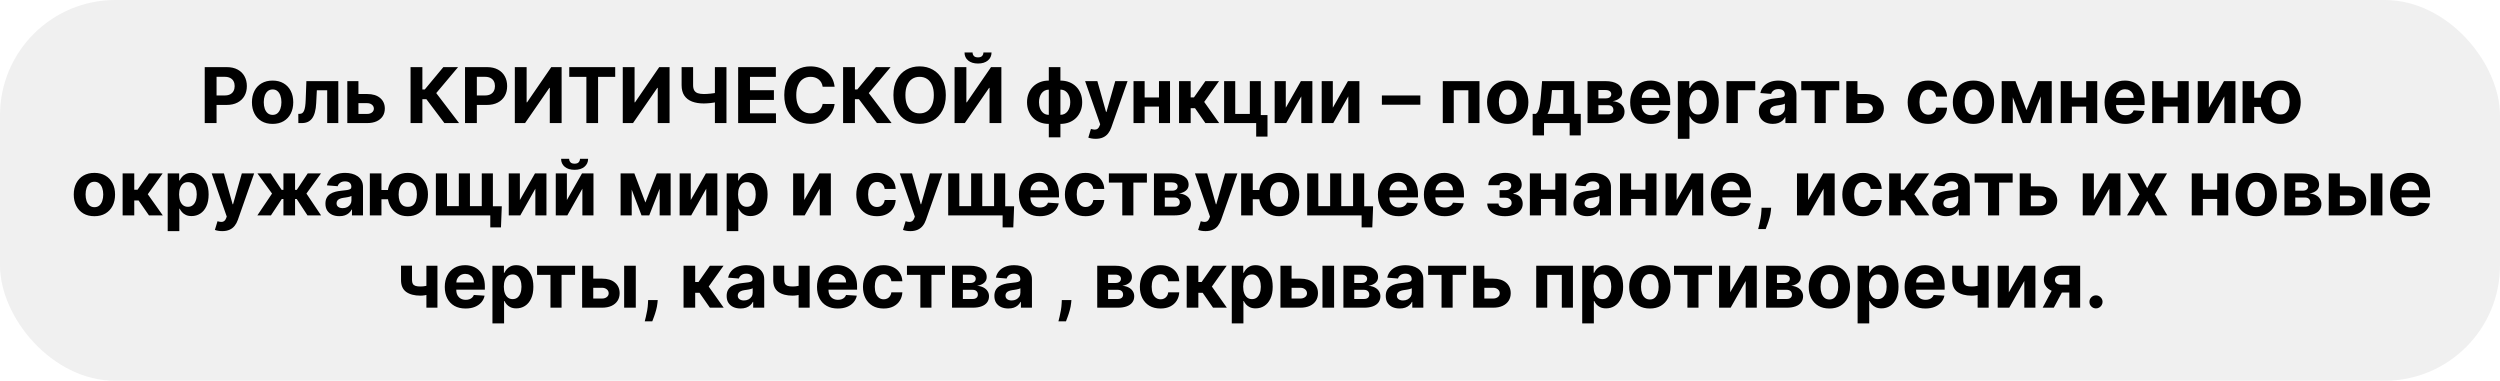 <svg width="650" height="99" viewBox="0 0 650 99" fill="none" xmlns="http://www.w3.org/2000/svg">
<rect width="650" height="99" rx="30" fill="#D9D9D9" fill-opacity="0.4"/>
<path d="M53.229 32V17.454H58.968C60.071 17.454 61.011 17.665 61.787 18.087C62.564 18.503 63.156 19.083 63.563 19.827C63.975 20.565 64.181 21.418 64.181 22.384C64.181 23.349 63.972 24.202 63.556 24.94C63.139 25.679 62.535 26.254 61.745 26.666C60.959 27.078 60.007 27.284 58.89 27.284H55.232V24.82H58.392C58.984 24.82 59.472 24.718 59.855 24.514C60.244 24.306 60.533 24.019 60.722 23.655C60.916 23.285 61.013 22.862 61.013 22.384C61.013 21.901 60.916 21.479 60.722 21.119C60.533 20.755 60.244 20.473 59.855 20.274C59.467 20.07 58.975 19.969 58.378 19.969H56.304V32H53.229ZM70.875 32.213C69.771 32.213 68.817 31.979 68.012 31.51C67.212 31.037 66.594 30.378 66.159 29.535C65.723 28.688 65.505 27.706 65.505 26.588C65.505 25.461 65.723 24.476 66.159 23.634C66.594 22.786 67.212 22.128 68.012 21.659C68.817 21.186 69.771 20.949 70.875 20.949C71.978 20.949 72.93 21.186 73.73 21.659C74.535 22.128 75.155 22.786 75.591 23.634C76.026 24.476 76.244 25.461 76.244 26.588C76.244 27.706 76.026 28.688 75.591 29.535C75.155 30.378 74.535 31.037 73.73 31.51C72.93 31.979 71.978 32.213 70.875 32.213ZM70.889 29.869C71.391 29.869 71.81 29.727 72.146 29.443C72.482 29.154 72.735 28.761 72.906 28.264C73.081 27.767 73.169 27.201 73.169 26.567C73.169 25.932 73.081 25.366 72.906 24.869C72.735 24.372 72.482 23.979 72.146 23.69C71.81 23.401 71.391 23.257 70.889 23.257C70.382 23.257 69.956 23.401 69.61 23.69C69.269 23.979 69.011 24.372 68.836 24.869C68.666 25.366 68.581 25.932 68.581 26.567C68.581 27.201 68.666 27.767 68.836 28.264C69.011 28.761 69.269 29.154 69.61 29.443C69.956 29.727 70.382 29.869 70.889 29.869ZM77.572 32L77.558 29.599H77.92C78.176 29.599 78.396 29.538 78.581 29.415C78.77 29.287 78.926 29.081 79.049 28.797C79.172 28.513 79.269 28.136 79.341 27.668C79.412 27.194 79.459 26.612 79.483 25.921L79.66 21.091H87.956V32H85.072V23.47H82.38L82.21 26.801C82.167 27.715 82.056 28.501 81.876 29.159C81.701 29.817 81.457 30.357 81.144 30.778C80.832 31.195 80.456 31.503 80.015 31.702C79.575 31.901 79.064 32 78.481 32H77.572ZM92.197 24.443H95.457C96.901 24.443 98.028 24.789 98.838 25.48C99.648 26.167 100.053 27.085 100.053 28.236C100.053 28.984 99.87 29.642 99.506 30.21C99.141 30.774 98.615 31.214 97.929 31.531C97.242 31.844 96.419 32 95.457 32H90.301V21.091H93.192V29.621H95.457C95.964 29.621 96.381 29.493 96.707 29.237C97.034 28.982 97.2 28.655 97.204 28.257C97.2 27.836 97.034 27.492 96.707 27.227C96.381 26.957 95.964 26.822 95.457 26.822H92.197V24.443ZM115.544 32L110.871 25.8H109.82V32H106.745V17.454H109.82V23.264H110.438L115.267 17.454H119.096L113.421 24.202L119.358 32H115.544ZM120.905 32V17.454H126.643C127.747 17.454 128.687 17.665 129.463 18.087C130.24 18.503 130.831 19.083 131.239 19.827C131.651 20.565 131.857 21.418 131.857 22.384C131.857 23.349 131.648 24.202 131.232 24.94C130.815 25.679 130.211 26.254 129.42 26.666C128.634 27.078 127.683 27.284 126.565 27.284H122.908V24.82H126.068C126.66 24.82 127.148 24.718 127.531 24.514C127.92 24.306 128.208 24.019 128.398 23.655C128.592 23.285 128.689 22.862 128.689 22.384C128.689 21.901 128.592 21.479 128.398 21.119C128.208 20.755 127.92 20.473 127.531 20.274C127.143 20.07 126.651 19.969 126.054 19.969H123.98V32H120.905ZM133.854 17.454H136.922V26.602H137.043L143.328 17.454H146.02V32H142.945V22.845H142.838L136.517 32H133.854V17.454ZM148.007 19.99V17.454H159.953V19.99H155.5V32H152.46V19.99H148.007ZM161.92 17.454H164.989V26.602H165.109L171.395 17.454H174.087V32H171.011V22.845H170.905L164.584 32H161.92V17.454ZM177.217 17.454H180.207V22.142C180.207 22.701 180.304 23.151 180.498 23.491C180.692 23.828 180.993 24.072 181.4 24.223C181.812 24.37 182.34 24.443 182.984 24.443C183.211 24.443 183.479 24.436 183.787 24.422C184.094 24.403 184.412 24.377 184.738 24.344C185.07 24.311 185.382 24.27 185.676 24.223C185.969 24.176 186.213 24.121 186.407 24.06V26.489C186.208 26.555 185.96 26.614 185.662 26.666C185.368 26.713 185.058 26.756 184.731 26.794C184.404 26.827 184.087 26.853 183.779 26.872C183.472 26.891 183.207 26.901 182.984 26.901C181.815 26.901 180.797 26.735 179.93 26.403C179.064 26.067 178.394 25.549 177.92 24.848C177.451 24.147 177.217 23.245 177.217 22.142V17.454ZM185.875 17.454H188.879V32H185.875V17.454ZM191.92 32V17.454H201.722V19.99H194.996V23.456H201.217V25.991H194.996V29.465H201.75V32H191.92ZM217 22.547H213.89C213.833 22.144 213.717 21.787 213.542 21.474C213.366 21.157 213.141 20.887 212.867 20.665C212.592 20.442 212.275 20.272 211.915 20.153C211.56 20.035 211.174 19.976 210.757 19.976C210.005 19.976 209.349 20.163 208.79 20.537C208.231 20.906 207.798 21.446 207.49 22.156C207.183 22.862 207.029 23.719 207.029 24.727C207.029 25.764 207.183 26.635 207.49 27.341C207.803 28.046 208.239 28.579 208.797 28.939C209.356 29.299 210.002 29.479 210.736 29.479C211.148 29.479 211.529 29.424 211.88 29.315C212.235 29.206 212.55 29.048 212.824 28.84C213.099 28.626 213.326 28.368 213.506 28.065C213.691 27.762 213.819 27.417 213.89 27.028L217 27.043C216.92 27.71 216.719 28.354 216.397 28.974C216.079 29.59 215.651 30.142 215.111 30.629C214.576 31.112 213.937 31.496 213.194 31.78C212.455 32.059 211.619 32.199 210.686 32.199C209.389 32.199 208.229 31.905 207.206 31.318C206.188 30.731 205.383 29.881 204.792 28.768C204.204 27.656 203.911 26.309 203.911 24.727C203.911 23.141 204.209 21.792 204.806 20.679C205.402 19.566 206.212 18.719 207.235 18.136C208.257 17.549 209.408 17.256 210.686 17.256C211.529 17.256 212.31 17.374 213.03 17.611C213.755 17.848 214.396 18.193 214.955 18.648C215.514 19.098 215.968 19.649 216.319 20.303C216.674 20.956 216.901 21.704 217 22.547ZM228.005 32L223.332 25.8H222.281V32H219.206V17.454H222.281V23.264H222.899L227.728 17.454H231.556L225.882 24.202L231.819 32H228.005ZM245.912 24.727C245.912 26.313 245.611 27.663 245.01 28.776C244.413 29.888 243.599 30.738 242.567 31.325C241.539 31.908 240.384 32.199 239.101 32.199C237.808 32.199 236.648 31.905 235.621 31.318C234.593 30.731 233.781 29.881 233.185 28.768C232.588 27.656 232.29 26.309 232.29 24.727C232.29 23.141 232.588 21.792 233.185 20.679C233.781 19.566 234.593 18.719 235.621 18.136C236.648 17.549 237.808 17.256 239.101 17.256C240.384 17.256 241.539 17.549 242.567 18.136C243.599 18.719 244.413 19.566 245.01 20.679C245.611 21.792 245.912 23.141 245.912 24.727ZM242.794 24.727C242.794 23.7 242.64 22.833 242.332 22.128C242.029 21.422 241.601 20.887 241.047 20.523C240.493 20.158 239.844 19.976 239.101 19.976C238.357 19.976 237.709 20.158 237.155 20.523C236.601 20.887 236.17 21.422 235.862 22.128C235.559 22.833 235.408 23.7 235.408 24.727C235.408 25.755 235.559 26.621 235.862 27.327C236.17 28.032 236.601 28.567 237.155 28.932C237.709 29.296 238.357 29.479 239.101 29.479C239.844 29.479 240.493 29.296 241.047 28.932C241.601 28.567 242.029 28.032 242.332 27.327C242.64 26.621 242.794 25.755 242.794 24.727ZM248.19 17.454H251.258V26.602H251.379L257.664 17.454H260.356V32H257.281V22.845H257.174L250.853 32H248.19V17.454ZM255.69 13.648H257.799C257.795 14.509 257.475 15.203 256.841 15.729C256.211 16.254 255.359 16.517 254.284 16.517C253.204 16.517 252.35 16.254 251.72 15.729C251.09 15.203 250.775 14.509 250.775 13.648H252.87C252.866 13.974 252.97 14.268 253.183 14.528C253.401 14.789 253.768 14.919 254.284 14.919C254.786 14.919 255.145 14.791 255.363 14.536C255.581 14.28 255.69 13.984 255.69 13.648ZM272.689 35.707V17.454H275.708V35.707H272.689ZM272.689 32.213C271.851 32.213 271.087 32.078 270.395 31.808C269.704 31.534 269.107 31.148 268.605 30.651C268.104 30.149 267.715 29.555 267.441 28.868C267.166 28.177 267.029 27.417 267.029 26.588C267.029 25.75 267.166 24.988 267.441 24.301C267.715 23.61 268.104 23.016 268.605 22.518C269.107 22.017 269.704 21.631 270.395 21.361C271.087 21.086 271.851 20.949 272.689 20.949H273.25V32.213H272.689ZM272.689 29.855H273.023V23.307H272.689C272.282 23.307 271.92 23.392 271.603 23.562C271.285 23.733 271.018 23.967 270.8 24.266C270.582 24.559 270.417 24.905 270.303 25.303C270.194 25.7 270.14 26.129 270.14 26.588C270.14 27.194 270.239 27.746 270.438 28.243C270.637 28.735 270.928 29.128 271.311 29.422C271.695 29.711 272.154 29.855 272.689 29.855ZM275.708 32.213H275.147V20.949H275.708C276.546 20.949 277.31 21.086 278.002 21.361C278.693 21.631 279.29 22.017 279.792 22.518C280.293 23.016 280.682 23.61 280.956 24.301C281.231 24.988 281.368 25.75 281.368 26.588C281.368 27.417 281.231 28.177 280.956 28.868C280.682 29.555 280.293 30.149 279.792 30.651C279.29 31.148 278.693 31.534 278.002 31.808C277.31 32.078 276.546 32.213 275.708 32.213ZM275.708 29.855C276.115 29.855 276.477 29.772 276.794 29.607C277.112 29.436 277.379 29.202 277.597 28.903C277.815 28.605 277.98 28.259 278.094 27.866C278.208 27.469 278.265 27.043 278.265 26.588C278.265 25.977 278.163 25.426 277.959 24.933C277.76 24.436 277.471 24.041 277.093 23.747C276.714 23.454 276.252 23.307 275.708 23.307H275.374V29.855H275.708ZM284.864 36.091C284.481 36.091 284.121 36.06 283.785 35.999C283.453 35.942 283.179 35.868 282.961 35.778L283.643 33.52C283.998 33.629 284.317 33.688 284.602 33.697C284.89 33.707 285.139 33.641 285.347 33.499C285.56 33.356 285.733 33.115 285.866 32.774L286.043 32.312L282.13 21.091H285.312L287.57 29.102H287.684L289.964 21.091H293.167L288.927 33.179C288.723 33.766 288.446 34.278 288.096 34.713C287.75 35.153 287.312 35.492 286.782 35.729C286.252 35.97 285.612 36.091 284.864 36.091ZM302.308 25.338V27.717H296.612V25.338H302.308ZM297.606 21.091V32H294.715V21.091H297.606ZM304.204 21.091V32H301.335V21.091H304.204ZM306.551 32V21.091H309.577V25.324H310.429L313.398 21.091H316.949L313.092 26.503L316.991 32H313.398L310.706 28.129H309.577V32H306.551ZM327.808 21.091V29.912H329.548V35.508H326.608V32H318.27V21.091H321.161V29.621H324.953V21.091H327.808ZM334.305 28.009L338.233 21.091H341.216V32H338.332V25.061L334.419 32H331.414V21.091H334.305V28.009ZM346.532 28.009L350.459 21.091H353.442V32H350.559V25.061L346.645 32H343.641V21.091H346.532V28.009ZM369.289 24.827V27.227H359.289V24.827H369.289ZM375.125 32V21.091H384.664V32H381.773V23.47H377.98V32H375.125ZM392.007 32.213C390.904 32.213 389.95 31.979 389.145 31.51C388.345 31.037 387.727 30.378 387.292 29.535C386.856 28.688 386.638 27.706 386.638 26.588C386.638 25.461 386.856 24.476 387.292 23.634C387.727 22.786 388.345 22.128 389.145 21.659C389.95 21.186 390.904 20.949 392.007 20.949C393.111 20.949 394.062 21.186 394.863 21.659C395.667 22.128 396.288 22.786 396.723 23.634C397.159 24.476 397.377 25.461 397.377 26.588C397.377 27.706 397.159 28.688 396.723 29.535C396.288 30.378 395.667 31.037 394.863 31.51C394.062 31.979 393.111 32.213 392.007 32.213ZM392.022 29.869C392.524 29.869 392.943 29.727 393.279 29.443C393.615 29.154 393.868 28.761 394.039 28.264C394.214 27.767 394.301 27.201 394.301 26.567C394.301 25.932 394.214 25.366 394.039 24.869C393.868 24.372 393.615 23.979 393.279 23.69C392.943 23.401 392.524 23.257 392.022 23.257C391.515 23.257 391.089 23.401 390.743 23.69C390.402 23.979 390.144 24.372 389.969 24.869C389.799 25.366 389.713 25.932 389.713 26.567C389.713 27.201 389.799 27.767 389.969 28.264C390.144 28.761 390.402 29.154 390.743 29.443C391.089 29.727 391.515 29.869 392.022 29.869ZM398.492 35.196V29.599H399.33C399.571 29.448 399.766 29.206 399.912 28.875C400.064 28.544 400.187 28.153 400.282 27.703C400.381 27.253 400.457 26.768 400.509 26.247C400.566 25.722 400.615 25.191 400.658 24.656L400.942 21.091H409.309V29.599H410.999V35.196H408.115V32H401.446V35.196H398.492ZM402.341 29.599H406.453V23.421H403.513L403.4 24.656C403.319 25.821 403.203 26.811 403.051 27.625C402.9 28.435 402.663 29.093 402.341 29.599ZM412.762 32V21.091H417.414C418.759 21.091 419.822 21.347 420.603 21.858C421.384 22.369 421.775 23.096 421.775 24.038C421.775 24.63 421.555 25.123 421.114 25.516C420.674 25.909 420.063 26.174 419.282 26.311C419.935 26.358 420.492 26.508 420.951 26.759C421.415 27.005 421.768 27.324 422.009 27.717C422.255 28.11 422.379 28.546 422.379 29.024C422.379 29.644 422.213 30.177 421.881 30.622C421.555 31.067 421.074 31.408 420.44 31.645C419.81 31.882 419.04 32 418.131 32H412.762ZM415.582 29.734H418.131C418.553 29.734 418.882 29.635 419.119 29.436C419.36 29.233 419.481 28.956 419.481 28.605C419.481 28.217 419.36 27.912 419.119 27.689C418.882 27.466 418.553 27.355 418.131 27.355H415.582V29.734ZM415.582 25.579H417.478C417.781 25.579 418.039 25.537 418.252 25.452C418.47 25.362 418.636 25.234 418.749 25.068C418.868 24.902 418.927 24.706 418.927 24.479C418.927 24.142 418.792 23.88 418.522 23.69C418.252 23.501 417.883 23.406 417.414 23.406H415.582V25.579ZM429.257 32.213C428.135 32.213 427.169 31.986 426.359 31.531C425.554 31.072 424.934 30.423 424.499 29.585C424.063 28.742 423.845 27.746 423.845 26.595C423.845 25.473 424.063 24.488 424.499 23.641C424.934 22.793 425.547 22.133 426.338 21.659C427.134 21.186 428.066 20.949 429.136 20.949C429.856 20.949 430.526 21.065 431.146 21.297C431.771 21.524 432.316 21.867 432.78 22.327C433.249 22.786 433.613 23.364 433.874 24.06C434.134 24.751 434.264 25.561 434.264 26.489V27.32H425.053V25.445H431.416C431.416 25.009 431.321 24.623 431.132 24.287C430.943 23.951 430.68 23.688 430.344 23.499C430.012 23.305 429.626 23.207 429.186 23.207C428.727 23.207 428.32 23.314 427.964 23.527C427.614 23.735 427.339 24.017 427.141 24.372C426.942 24.723 426.84 25.113 426.835 25.544V27.327C426.835 27.866 426.935 28.333 427.134 28.726C427.337 29.119 427.624 29.422 427.993 29.635C428.362 29.848 428.8 29.954 429.307 29.954C429.643 29.954 429.951 29.907 430.23 29.812C430.509 29.718 430.749 29.576 430.947 29.386C431.146 29.197 431.298 28.965 431.402 28.69L434.2 28.875C434.058 29.547 433.767 30.134 433.327 30.636C432.891 31.134 432.328 31.522 431.636 31.801C430.95 32.076 430.157 32.213 429.257 32.213ZM436.239 36.091V21.091H439.222V22.923H439.357C439.489 22.63 439.681 22.331 439.932 22.028C440.188 21.721 440.519 21.465 440.926 21.261C441.338 21.053 441.849 20.949 442.46 20.949C443.256 20.949 443.99 21.157 444.662 21.574C445.334 21.986 445.872 22.608 446.274 23.442C446.677 24.27 446.878 25.31 446.878 26.56C446.878 27.776 446.681 28.804 446.288 29.642C445.9 30.475 445.37 31.108 444.697 31.538C444.03 31.965 443.282 32.178 442.453 32.178C441.866 32.178 441.366 32.081 440.955 31.886C440.547 31.692 440.214 31.448 439.953 31.155C439.693 30.857 439.494 30.556 439.357 30.253H439.264V36.091H436.239ZM439.2 26.546C439.2 27.194 439.29 27.76 439.47 28.243C439.65 28.726 439.911 29.102 440.251 29.372C440.592 29.637 441.007 29.77 441.494 29.77C441.987 29.77 442.403 29.635 442.744 29.365C443.085 29.09 443.343 28.712 443.518 28.229C443.698 27.741 443.788 27.18 443.788 26.546C443.788 25.916 443.701 25.362 443.526 24.884C443.35 24.405 443.092 24.031 442.751 23.761C442.411 23.491 441.991 23.357 441.494 23.357C441.002 23.357 440.585 23.487 440.244 23.747C439.908 24.008 439.65 24.377 439.47 24.855C439.29 25.333 439.2 25.897 439.2 26.546ZM456.366 21.091V23.47H451.835V32H448.895V21.091H456.366ZM460.931 32.206C460.235 32.206 459.615 32.085 459.071 31.844C458.526 31.598 458.095 31.235 457.778 30.757C457.466 30.274 457.309 29.673 457.309 28.953C457.309 28.347 457.421 27.838 457.643 27.426C457.866 27.014 458.169 26.683 458.552 26.432C458.936 26.181 459.371 25.991 459.859 25.864C460.351 25.736 460.868 25.646 461.407 25.594C462.042 25.527 462.553 25.466 462.941 25.409C463.33 25.348 463.611 25.258 463.787 25.139C463.962 25.021 464.049 24.846 464.049 24.614V24.571C464.049 24.121 463.907 23.773 463.623 23.527C463.344 23.281 462.946 23.158 462.43 23.158C461.886 23.158 461.452 23.278 461.13 23.52C460.808 23.757 460.595 24.055 460.491 24.415L457.693 24.188C457.835 23.525 458.114 22.952 458.531 22.469C458.948 21.981 459.485 21.607 460.143 21.347C460.806 21.081 461.573 20.949 462.444 20.949C463.05 20.949 463.63 21.02 464.184 21.162C464.743 21.304 465.238 21.524 465.669 21.822C466.104 22.121 466.448 22.504 466.699 22.973C466.949 23.437 467.075 23.993 467.075 24.642V32H464.206V30.487H464.12C463.945 30.828 463.711 31.129 463.417 31.389C463.124 31.645 462.771 31.846 462.359 31.993C461.947 32.135 461.471 32.206 460.931 32.206ZM461.798 30.118C462.243 30.118 462.636 30.03 462.977 29.855C463.318 29.675 463.585 29.434 463.779 29.131C463.974 28.828 464.071 28.484 464.071 28.101V26.943C463.976 27.005 463.846 27.062 463.68 27.114C463.519 27.161 463.337 27.206 463.133 27.249C462.93 27.287 462.726 27.322 462.522 27.355C462.319 27.384 462.134 27.41 461.968 27.433C461.613 27.485 461.303 27.568 461.038 27.682C460.773 27.796 460.567 27.949 460.42 28.143C460.273 28.333 460.2 28.57 460.2 28.854C460.2 29.266 460.349 29.581 460.647 29.798C460.95 30.011 461.334 30.118 461.798 30.118ZM468.327 23.47V21.091H478.213V23.47H474.697V32H471.814V23.47H468.327ZM481.944 24.443H485.203C486.648 24.443 487.775 24.789 488.584 25.48C489.394 26.167 489.799 27.085 489.799 28.236C489.799 28.984 489.616 29.642 489.252 30.21C488.887 30.774 488.362 31.214 487.675 31.531C486.989 31.844 486.165 32 485.203 32H480.047V21.091H482.938V29.621H485.203C485.71 29.621 486.127 29.493 486.453 29.237C486.78 28.982 486.946 28.655 486.951 28.257C486.946 27.836 486.78 27.492 486.453 27.227C486.127 26.957 485.71 26.822 485.203 26.822H481.944V24.443ZM501.363 32.213C500.246 32.213 499.284 31.976 498.479 31.503C497.679 31.025 497.064 30.362 496.633 29.514C496.207 28.667 495.994 27.691 495.994 26.588C495.994 25.471 496.209 24.491 496.64 23.648C497.076 22.8 497.693 22.14 498.494 21.666C499.294 21.188 500.246 20.949 501.349 20.949C502.3 20.949 503.134 21.122 503.849 21.467C504.564 21.813 505.129 22.298 505.546 22.923C505.963 23.548 506.192 24.282 506.235 25.125H503.38C503.299 24.581 503.086 24.142 502.741 23.811C502.4 23.475 501.952 23.307 501.398 23.307C500.93 23.307 500.52 23.435 500.17 23.69C499.824 23.941 499.554 24.308 499.36 24.791C499.166 25.274 499.069 25.859 499.069 26.546C499.069 27.241 499.164 27.833 499.353 28.321C499.547 28.809 499.819 29.18 500.17 29.436C500.52 29.692 500.93 29.82 501.398 29.82C501.744 29.82 502.054 29.749 502.329 29.607C502.608 29.465 502.838 29.259 503.018 28.989C503.202 28.714 503.323 28.385 503.38 28.001H506.235C506.188 28.835 505.96 29.569 505.553 30.203C505.151 30.833 504.594 31.325 503.884 31.68C503.174 32.035 502.334 32.213 501.363 32.213ZM513.101 32.213C511.998 32.213 511.044 31.979 510.239 31.51C509.439 31.037 508.821 30.378 508.385 29.535C507.95 28.688 507.732 27.706 507.732 26.588C507.732 25.461 507.95 24.476 508.385 23.634C508.821 22.786 509.439 22.128 510.239 21.659C511.044 21.186 511.998 20.949 513.101 20.949C514.204 20.949 515.156 21.186 515.956 21.659C516.761 22.128 517.382 22.786 517.817 23.634C518.253 24.476 518.471 25.461 518.471 26.588C518.471 27.706 518.253 28.688 517.817 29.535C517.382 30.378 516.761 31.037 515.956 31.51C515.156 31.979 514.204 32.213 513.101 32.213ZM513.115 29.869C513.617 29.869 514.036 29.727 514.373 29.443C514.709 29.154 514.962 28.761 515.132 28.264C515.308 27.767 515.395 27.201 515.395 26.567C515.395 25.932 515.308 25.366 515.132 24.869C514.962 24.372 514.709 23.979 514.373 23.69C514.036 23.401 513.617 23.257 513.115 23.257C512.609 23.257 512.183 23.401 511.837 23.69C511.496 23.979 511.238 24.372 511.063 24.869C510.892 25.366 510.807 25.932 510.807 26.567C510.807 27.201 510.892 27.767 511.063 28.264C511.238 28.761 511.496 29.154 511.837 29.443C512.183 29.727 512.609 29.869 513.115 29.869ZM526.887 28.655L529.841 21.091H532.142L527.888 32H525.878L521.723 21.091H524.017L526.887 28.655ZM523.328 21.091V32H520.438V21.091H523.328ZM530.594 32V21.091H533.449V32H530.594ZM543.382 25.338V27.717H537.686V25.338H543.382ZM538.68 21.091V32H535.789V21.091H538.68ZM545.278 21.091V32H542.409V21.091H545.278ZM552.597 32.213C551.475 32.213 550.509 31.986 549.699 31.531C548.894 31.072 548.274 30.423 547.838 29.585C547.403 28.742 547.185 27.746 547.185 26.595C547.185 25.473 547.403 24.488 547.838 23.641C548.274 22.793 548.887 22.133 549.678 21.659C550.473 21.186 551.406 20.949 552.476 20.949C553.196 20.949 553.866 21.065 554.486 21.297C555.111 21.524 555.656 21.867 556.12 22.327C556.588 22.786 556.953 23.364 557.213 24.06C557.474 24.751 557.604 25.561 557.604 26.489V27.32H548.392V25.445H554.756C554.756 25.009 554.661 24.623 554.472 24.287C554.283 23.951 554.02 23.688 553.684 23.499C553.352 23.305 552.966 23.207 552.526 23.207C552.067 23.207 551.659 23.314 551.304 23.527C550.954 23.735 550.679 24.017 550.48 24.372C550.282 24.723 550.18 25.113 550.175 25.544V27.327C550.175 27.866 550.275 28.333 550.473 28.726C550.677 29.119 550.963 29.422 551.333 29.635C551.702 29.848 552.14 29.954 552.647 29.954C552.983 29.954 553.291 29.907 553.57 29.812C553.849 29.718 554.088 29.576 554.287 29.386C554.486 29.197 554.638 28.965 554.742 28.69L557.54 28.875C557.398 29.547 557.107 30.134 556.667 30.636C556.231 31.134 555.667 31.522 554.976 31.801C554.29 32.076 553.497 32.213 552.597 32.213ZM567.171 25.338V27.717H561.475V25.338H567.171ZM562.469 21.091V32H559.578V21.091H562.469ZM569.067 21.091V32H566.198V21.091H569.067ZM574.305 28.009L578.233 21.091H581.216V32H578.332V25.061L574.419 32H571.414V21.091H574.305V28.009ZM589.671 25.402V27.803H583.755V25.402H589.671ZM586.091 21.091V32H583.073V21.091H586.091ZM592.938 32.213C591.858 32.213 590.926 31.972 590.14 31.489C589.354 31.006 588.748 30.338 588.321 29.486C587.9 28.634 587.689 27.656 587.689 26.553C587.689 25.449 587.9 24.476 588.321 23.634C588.748 22.791 589.354 22.133 590.14 21.659C590.926 21.186 591.858 20.949 592.938 20.949C594.022 20.949 594.955 21.186 595.736 21.659C596.522 22.133 597.126 22.791 597.547 23.634C597.973 24.476 598.186 25.449 598.186 26.553C598.186 27.656 597.973 28.634 597.547 29.486C597.126 30.338 596.522 31.006 595.736 31.489C594.955 31.972 594.022 32.213 592.938 32.213ZM592.938 29.77C593.501 29.77 593.956 29.633 594.301 29.358C594.647 29.079 594.9 28.697 595.061 28.215C595.222 27.727 595.303 27.173 595.303 26.553C595.303 25.932 595.222 25.383 595.061 24.905C594.9 24.422 594.647 24.043 594.301 23.768C593.956 23.494 593.501 23.357 592.938 23.357C592.379 23.357 591.925 23.494 591.574 23.768C591.224 24.038 590.966 24.412 590.8 24.891C590.639 25.369 590.559 25.923 590.559 26.553C590.559 27.178 590.639 27.732 590.8 28.215C590.966 28.697 591.224 29.079 591.574 29.358C591.925 29.633 592.379 29.77 592.938 29.77ZM24.547 56.213C23.443 56.213 22.489 55.979 21.684 55.51C20.884 55.036 20.266 54.378 19.831 53.535C19.395 52.688 19.177 51.706 19.177 50.588C19.177 49.461 19.395 48.476 19.831 47.633C20.266 46.786 20.884 46.128 21.684 45.659C22.489 45.186 23.443 44.949 24.547 44.949C25.65 44.949 26.601 45.186 27.402 45.659C28.207 46.128 28.827 46.786 29.262 47.633C29.698 48.476 29.916 49.461 29.916 50.588C29.916 51.706 29.698 52.688 29.262 53.535C28.827 54.378 28.207 55.036 27.402 55.51C26.601 55.979 25.65 56.213 24.547 56.213ZM24.561 53.869C25.063 53.869 25.482 53.727 25.818 53.443C26.154 53.154 26.407 52.761 26.578 52.264C26.753 51.767 26.841 51.201 26.841 50.567C26.841 49.932 26.753 49.367 26.578 48.869C26.407 48.372 26.154 47.979 25.818 47.69C25.482 47.401 25.063 47.257 24.561 47.257C24.054 47.257 23.628 47.401 23.282 47.69C22.941 47.979 22.683 48.372 22.508 48.869C22.338 49.367 22.253 49.932 22.253 50.567C22.253 51.201 22.338 51.767 22.508 52.264C22.683 52.761 22.941 53.154 23.282 53.443C23.628 53.727 24.054 53.869 24.561 53.869ZM31.883 56V45.091H34.909V49.324H35.761L38.73 45.091H42.281L38.424 50.503L42.324 56H38.73L36.038 52.129H34.909V56H31.883ZM43.602 60.091V45.091H46.585V46.923H46.72C46.852 46.63 47.044 46.331 47.295 46.028C47.551 45.721 47.882 45.465 48.289 45.261C48.701 45.053 49.213 44.949 49.824 44.949C50.619 44.949 51.353 45.157 52.025 45.574C52.698 45.986 53.235 46.608 53.637 47.442C54.04 48.27 54.241 49.31 54.241 50.56C54.241 51.776 54.045 52.804 53.652 53.642C53.263 54.475 52.733 55.108 52.061 55.538C51.393 55.965 50.645 56.178 49.816 56.178C49.229 56.178 48.73 56.081 48.318 55.886C47.911 55.692 47.577 55.448 47.316 55.155C47.056 54.856 46.857 54.556 46.72 54.253H46.627V60.091H43.602ZM46.564 50.545C46.564 51.194 46.654 51.76 46.834 52.243C47.013 52.726 47.274 53.102 47.615 53.372C47.956 53.637 48.37 53.77 48.858 53.77C49.35 53.77 49.767 53.635 50.108 53.365C50.449 53.09 50.707 52.712 50.882 52.229C51.062 51.741 51.152 51.18 51.152 50.545C51.152 49.916 51.064 49.362 50.889 48.883C50.714 48.405 50.456 48.031 50.115 47.761C49.774 47.492 49.355 47.356 48.858 47.356C48.365 47.356 47.949 47.487 47.608 47.747C47.271 48.008 47.013 48.377 46.834 48.855C46.654 49.333 46.564 49.897 46.564 50.545ZM57.775 60.091C57.391 60.091 57.031 60.06 56.695 59.999C56.364 59.942 56.089 59.868 55.871 59.778L56.553 57.52C56.908 57.629 57.228 57.688 57.512 57.697C57.8 57.707 58.049 57.641 58.258 57.499C58.471 57.356 58.643 57.115 58.776 56.774L58.953 56.312L55.04 45.091H58.222L60.48 53.102H60.594L62.874 45.091H66.077L61.837 57.179C61.633 57.766 61.356 58.278 61.006 58.713C60.66 59.153 60.222 59.492 59.692 59.729C59.162 59.97 58.523 60.091 57.775 60.091ZM66.915 56L70.729 50.325L66.936 45.091H70.388L73.222 49.359H73.691V45.091H76.716V49.359H77.171L80.005 45.091H83.456L79.671 50.325L83.478 56H79.948L77.142 51.739H76.716V56H73.691V51.739H73.265L70.445 56H66.915ZM88.236 56.206C87.54 56.206 86.92 56.085 86.375 55.844C85.831 55.597 85.4 55.235 85.083 54.757C84.77 54.274 84.614 53.673 84.614 52.953C84.614 52.347 84.725 51.838 84.948 51.426C85.17 51.014 85.473 50.683 85.857 50.432C86.24 50.181 86.676 49.992 87.164 49.864C87.656 49.736 88.172 49.646 88.712 49.594C89.347 49.528 89.858 49.466 90.246 49.409C90.634 49.347 90.916 49.258 91.091 49.139C91.266 49.021 91.354 48.846 91.354 48.614V48.571C91.354 48.121 91.212 47.773 90.928 47.527C90.649 47.281 90.251 47.158 89.735 47.158C89.19 47.158 88.757 47.278 88.435 47.52C88.113 47.757 87.9 48.055 87.796 48.415L84.998 48.188C85.14 47.525 85.419 46.952 85.836 46.469C86.252 45.981 86.79 45.607 87.448 45.347C88.111 45.081 88.878 44.949 89.749 44.949C90.355 44.949 90.935 45.02 91.489 45.162C92.048 45.304 92.543 45.524 92.973 45.822C93.409 46.121 93.752 46.504 94.003 46.973C94.254 47.437 94.38 47.993 94.38 48.642V56H91.51V54.487H91.425C91.25 54.828 91.016 55.129 90.722 55.389C90.428 55.645 90.076 55.846 89.664 55.993C89.252 56.135 88.776 56.206 88.236 56.206ZM89.103 54.118C89.548 54.118 89.941 54.03 90.282 53.855C90.623 53.675 90.89 53.434 91.084 53.131C91.278 52.828 91.375 52.484 91.375 52.101V50.943C91.281 51.005 91.15 51.062 90.985 51.114C90.824 51.161 90.641 51.206 90.438 51.249C90.234 51.286 90.031 51.322 89.827 51.355C89.624 51.383 89.439 51.41 89.273 51.433C88.918 51.485 88.608 51.568 88.343 51.682C88.078 51.795 87.872 51.949 87.725 52.144C87.578 52.333 87.505 52.57 87.505 52.854C87.505 53.266 87.654 53.581 87.952 53.798C88.255 54.011 88.639 54.118 89.103 54.118ZM102.757 49.402V51.803H96.841V49.402H102.757ZM99.177 45.091V56H96.159V45.091H99.177ZM106.024 56.213C104.944 56.213 104.011 55.972 103.225 55.489C102.44 55.006 101.833 54.338 101.407 53.486C100.986 52.633 100.775 51.656 100.775 50.553C100.775 49.449 100.986 48.476 101.407 47.633C101.833 46.791 102.44 46.133 103.225 45.659C104.011 45.186 104.944 44.949 106.024 44.949C107.108 44.949 108.041 45.186 108.822 45.659C109.608 46.133 110.212 46.791 110.633 47.633C111.059 48.476 111.272 49.449 111.272 50.553C111.272 51.656 111.059 52.633 110.633 53.486C110.212 54.338 109.608 55.006 108.822 55.489C108.041 55.972 107.108 56.213 106.024 56.213ZM106.024 53.77C106.587 53.77 107.042 53.633 107.387 53.358C107.733 53.079 107.986 52.697 108.147 52.215C108.308 51.727 108.389 51.173 108.389 50.553C108.389 49.932 108.308 49.383 108.147 48.905C107.986 48.422 107.733 48.043 107.387 47.769C107.042 47.494 106.587 47.356 106.024 47.356C105.465 47.356 105.011 47.494 104.66 47.769C104.31 48.038 104.052 48.412 103.886 48.891C103.725 49.369 103.645 49.923 103.645 50.553C103.645 51.178 103.725 51.731 103.886 52.215C104.052 52.697 104.31 53.079 104.66 53.358C105.011 53.633 105.465 53.77 106.024 53.77ZM130.466 53.621L130.253 59.125H127.476V56H126.262V53.621H130.466ZM113.328 45.091H116.219V53.599H119.294V45.091H122.185V53.599H125.26V45.091H128.151V56H113.328V45.091ZM135.164 52.008L139.092 45.091H142.075V56H139.191V49.061L135.278 56H132.274V45.091H135.164V52.008ZM147.391 52.008L151.319 45.091H154.301V56H151.418V49.061L147.505 56H144.5V45.091H147.391V52.008ZM150.8 41.284H152.909C152.905 42.146 152.585 42.84 151.951 43.365C151.321 43.891 150.469 44.153 149.394 44.153C148.314 44.153 147.46 43.891 146.83 43.365C146.2 42.84 145.885 42.146 145.885 41.284H147.98C147.976 41.611 148.08 41.904 148.293 42.165C148.511 42.425 148.878 42.555 149.394 42.555C149.896 42.555 150.256 42.428 150.473 42.172C150.691 41.916 150.8 41.62 150.8 41.284ZM167.805 52.655L170.759 45.091H173.06L168.806 56H166.796L162.641 45.091H164.935L167.805 52.655ZM164.246 45.091V56H161.356V45.091H164.246ZM171.512 56V45.091H174.367V56H171.512ZM179.598 52.008L183.526 45.091H186.509V56H183.625V49.061L179.712 56H176.707V45.091H179.598V52.008ZM188.934 60.091V45.091H191.917V46.923H192.052C192.184 46.63 192.376 46.331 192.627 46.028C192.883 45.721 193.214 45.465 193.621 45.261C194.033 45.053 194.545 44.949 195.156 44.949C195.951 44.949 196.685 45.157 197.357 45.574C198.03 45.986 198.567 46.608 198.969 47.442C199.372 48.27 199.573 49.31 199.573 50.56C199.573 51.776 199.377 52.804 198.984 53.642C198.595 54.475 198.065 55.108 197.393 55.538C196.725 55.965 195.977 56.178 195.148 56.178C194.561 56.178 194.062 56.081 193.65 55.886C193.243 55.692 192.909 55.448 192.648 55.155C192.388 54.856 192.189 54.556 192.052 54.253H191.96V60.091H188.934ZM191.896 50.545C191.896 51.194 191.986 51.76 192.165 52.243C192.345 52.726 192.606 53.102 192.947 53.372C193.288 53.637 193.702 53.77 194.19 53.77C194.682 53.77 195.099 53.635 195.44 53.365C195.781 53.09 196.039 52.712 196.214 52.229C196.394 51.741 196.484 51.18 196.484 50.545C196.484 49.916 196.396 49.362 196.221 48.883C196.046 48.405 195.788 48.031 195.447 47.761C195.106 47.492 194.687 47.356 194.19 47.356C193.697 47.356 193.281 47.487 192.94 47.747C192.603 48.008 192.345 48.377 192.165 48.855C191.986 49.333 191.896 49.897 191.896 50.545ZM209.11 52.008L213.037 45.091H216.02V56H213.137V49.061L209.223 56H206.219V45.091H209.11V52.008ZM228.004 56.213C226.886 56.213 225.925 55.976 225.12 55.503C224.32 55.025 223.704 54.362 223.273 53.514C222.847 52.667 222.634 51.691 222.634 50.588C222.634 49.471 222.85 48.49 223.281 47.648C223.716 46.8 224.334 46.14 225.134 45.666C225.934 45.188 226.886 44.949 227.989 44.949C228.941 44.949 229.774 45.122 230.489 45.467C231.204 45.813 231.77 46.298 232.187 46.923C232.603 47.548 232.833 48.282 232.876 49.125H230.021C229.94 48.581 229.727 48.142 229.381 47.811C229.04 47.475 228.593 47.307 228.039 47.307C227.57 47.307 227.161 47.435 226.81 47.69C226.465 47.941 226.195 48.308 226.001 48.791C225.807 49.274 225.71 49.859 225.71 50.545C225.71 51.242 225.804 51.833 225.994 52.321C226.188 52.809 226.46 53.18 226.81 53.436C227.161 53.692 227.57 53.82 228.039 53.82C228.385 53.82 228.695 53.749 228.969 53.606C229.249 53.465 229.478 53.258 229.658 52.989C229.843 52.714 229.964 52.385 230.021 52.001H232.876C232.828 52.835 232.601 53.569 232.194 54.203C231.791 54.833 231.235 55.325 230.525 55.68C229.815 56.035 228.974 56.213 228.004 56.213ZM236.681 60.091C236.297 60.091 235.937 60.06 235.601 59.999C235.27 59.942 234.995 59.868 234.777 59.778L235.459 57.52C235.814 57.629 236.134 57.688 236.418 57.697C236.707 57.707 236.955 57.641 237.164 57.499C237.377 57.356 237.55 57.115 237.682 56.774L237.86 56.312L233.946 45.091H237.128L239.387 53.102H239.5L241.78 45.091H244.983L240.743 57.179C240.54 57.766 240.263 58.278 239.912 58.713C239.567 59.153 239.129 59.492 238.598 59.729C238.068 59.97 237.429 60.091 236.681 60.091ZM263.669 53.621L263.456 59.125H260.679V56H259.465V53.621H263.669ZM246.532 45.091H249.422V53.599H252.498V45.091H255.388V53.599H258.463V45.091H261.354V56H246.532V45.091ZM270.331 56.213C269.209 56.213 268.243 55.986 267.434 55.531C266.629 55.072 266.008 54.423 265.573 53.585C265.137 52.742 264.919 51.746 264.919 50.595C264.919 49.473 265.137 48.488 265.573 47.641C266.008 46.793 266.622 46.133 267.412 45.659C268.208 45.186 269.141 44.949 270.211 44.949C270.93 44.949 271.6 45.065 272.221 45.297C272.846 45.524 273.39 45.867 273.854 46.327C274.323 46.786 274.687 47.364 274.948 48.06C275.208 48.751 275.338 49.561 275.338 50.489V51.32H266.127V49.445H272.49C272.49 49.009 272.396 48.623 272.206 48.287C272.017 47.951 271.754 47.688 271.418 47.499C271.087 47.304 270.701 47.207 270.26 47.207C269.801 47.207 269.394 47.314 269.039 47.527C268.688 47.735 268.414 48.017 268.215 48.372C268.016 48.722 267.914 49.113 267.909 49.544V51.327C267.909 51.867 268.009 52.333 268.208 52.726C268.411 53.119 268.698 53.422 269.067 53.635C269.436 53.848 269.874 53.955 270.381 53.955C270.717 53.955 271.025 53.907 271.304 53.812C271.584 53.718 271.823 53.576 272.022 53.386C272.221 53.197 272.372 52.965 272.476 52.69L275.275 52.875C275.132 53.547 274.841 54.135 274.401 54.636C273.965 55.133 273.402 55.522 272.711 55.801C272.024 56.076 271.231 56.213 270.331 56.213ZM282.242 56.213C281.124 56.213 280.163 55.976 279.358 55.503C278.558 55.025 277.943 54.362 277.512 53.514C277.086 52.667 276.873 51.691 276.873 50.588C276.873 49.471 277.088 48.49 277.519 47.648C277.954 46.8 278.572 46.14 279.373 45.666C280.173 45.188 281.124 44.949 282.228 44.949C283.179 44.949 284.013 45.122 284.728 45.467C285.443 45.813 286.008 46.298 286.425 46.923C286.842 47.548 287.071 48.282 287.114 49.125H284.259C284.178 48.581 283.965 48.142 283.62 47.811C283.279 47.475 282.831 47.307 282.277 47.307C281.809 47.307 281.399 47.435 281.049 47.69C280.703 47.941 280.433 48.308 280.239 48.791C280.045 49.274 279.948 49.859 279.948 50.545C279.948 51.242 280.042 51.833 280.232 52.321C280.426 52.809 280.698 53.18 281.049 53.436C281.399 53.692 281.809 53.82 282.277 53.82C282.623 53.82 282.933 53.749 283.208 53.606C283.487 53.465 283.717 53.258 283.897 52.989C284.081 52.714 284.202 52.385 284.259 52.001H287.114C287.067 52.835 286.839 53.569 286.432 54.203C286.03 54.833 285.473 55.325 284.763 55.68C284.053 56.035 283.212 56.213 282.242 56.213ZM288.307 47.47V45.091H298.194V47.47H294.678V56H291.794V47.47H288.307ZM300.028 56V45.091H304.68C306.024 45.091 307.087 45.347 307.869 45.858C308.65 46.369 309.04 47.096 309.04 48.038C309.04 48.63 308.82 49.123 308.38 49.516C307.94 49.909 307.329 50.174 306.548 50.311C307.201 50.358 307.757 50.508 308.217 50.758C308.681 51.005 309.033 51.324 309.275 51.717C309.521 52.11 309.644 52.546 309.644 53.024C309.644 53.644 309.478 54.177 309.147 54.622C308.82 55.067 308.34 55.408 307.705 55.645C307.076 55.882 306.306 56 305.397 56H300.028ZM302.847 53.734H305.397C305.818 53.734 306.147 53.635 306.384 53.436C306.626 53.233 306.746 52.956 306.746 52.605C306.746 52.217 306.626 51.911 306.384 51.689C306.147 51.466 305.818 51.355 305.397 51.355H302.847V53.734ZM302.847 49.58H304.744C305.047 49.58 305.305 49.537 305.518 49.452C305.736 49.362 305.901 49.234 306.015 49.068C306.133 48.903 306.192 48.706 306.192 48.479C306.192 48.142 306.058 47.88 305.788 47.69C305.518 47.501 305.148 47.406 304.68 47.406H302.847V49.58ZM313.419 60.091C313.036 60.091 312.676 60.06 312.339 59.999C312.008 59.942 311.733 59.868 311.516 59.778L312.197 57.52C312.553 57.629 312.872 57.688 313.156 57.697C313.445 57.707 313.694 57.641 313.902 57.499C314.115 57.356 314.288 57.115 314.42 56.774L314.598 56.312L310.685 45.091H313.866L316.125 53.102H316.239L318.518 45.091H321.722L317.482 57.179C317.278 57.766 317.001 58.278 316.651 58.713C316.305 59.153 315.867 59.492 315.337 59.729C314.806 59.97 314.167 60.091 313.419 60.091ZM329.3 49.402V51.803H323.384V49.402H329.3ZM325.72 45.091V56H322.702V45.091H325.72ZM332.567 56.213C331.487 56.213 330.554 55.972 329.768 55.489C328.982 55.006 328.376 54.338 327.95 53.486C327.529 52.633 327.318 51.656 327.318 50.553C327.318 49.449 327.529 48.476 327.95 47.633C328.376 46.791 328.982 46.133 329.768 45.659C330.554 45.186 331.487 44.949 332.567 44.949C333.651 44.949 334.584 45.186 335.365 45.659C336.151 46.133 336.755 46.791 337.176 47.633C337.602 48.476 337.815 49.449 337.815 50.553C337.815 51.656 337.602 52.633 337.176 53.486C336.755 54.338 336.151 55.006 335.365 55.489C334.584 55.972 333.651 56.213 332.567 56.213ZM332.567 53.77C333.13 53.77 333.585 53.633 333.93 53.358C334.276 53.079 334.529 52.697 334.69 52.215C334.851 51.727 334.932 51.173 334.932 50.553C334.932 49.932 334.851 49.383 334.69 48.905C334.529 48.422 334.276 48.043 333.93 47.769C333.585 47.494 333.13 47.356 332.567 47.356C332.008 47.356 331.554 47.494 331.203 47.769C330.853 48.038 330.595 48.412 330.429 48.891C330.268 49.369 330.188 49.923 330.188 50.553C330.188 51.178 330.268 51.731 330.429 52.215C330.595 52.697 330.853 53.079 331.203 53.358C331.554 53.633 332.008 53.77 332.567 53.77ZM357.009 53.621L356.796 59.125H354.019V56H352.805V53.621H357.009ZM339.871 45.091H342.762V53.599H345.837V45.091H348.728V53.599H351.803V45.091H354.694V56H339.871V45.091ZM363.671 56.213C362.549 56.213 361.583 55.986 360.773 55.531C359.969 55.072 359.348 54.423 358.913 53.585C358.477 52.742 358.259 51.746 358.259 50.595C358.259 49.473 358.477 48.488 358.913 47.641C359.348 46.793 359.961 46.133 360.752 45.659C361.548 45.186 362.48 44.949 363.55 44.949C364.27 44.949 364.94 45.065 365.56 45.297C366.185 45.524 366.73 45.867 367.194 46.327C367.663 46.786 368.027 47.364 368.288 48.06C368.548 48.751 368.678 49.561 368.678 50.489V51.32H359.467V49.445H365.83C365.83 49.009 365.736 48.623 365.546 48.287C365.357 47.951 365.094 47.688 364.758 47.499C364.426 47.304 364.04 47.207 363.6 47.207C363.141 47.207 362.734 47.314 362.379 47.527C362.028 47.735 361.754 48.017 361.555 48.372C361.356 48.722 361.254 49.113 361.249 49.544V51.327C361.249 51.867 361.349 52.333 361.548 52.726C361.751 53.119 362.038 53.422 362.407 53.635C362.776 53.848 363.214 53.955 363.721 53.955C364.057 53.955 364.365 53.907 364.644 53.812C364.924 53.718 365.163 53.576 365.362 53.386C365.56 53.197 365.712 52.965 365.816 52.69L368.614 52.875C368.472 53.547 368.181 54.135 367.741 54.636C367.305 55.133 366.742 55.522 366.05 55.801C365.364 56.076 364.571 56.213 363.671 56.213ZM375.624 56.213C374.502 56.213 373.536 55.986 372.727 55.531C371.922 55.072 371.301 54.423 370.866 53.585C370.43 52.742 370.212 51.746 370.212 50.595C370.212 49.473 370.43 48.488 370.866 47.641C371.301 46.793 371.915 46.133 372.705 45.659C373.501 45.186 374.433 44.949 375.504 44.949C376.223 44.949 376.893 45.065 377.513 45.297C378.138 45.524 378.683 45.867 379.147 46.327C379.616 46.786 379.98 47.364 380.241 48.06C380.501 48.751 380.631 49.561 380.631 50.489V51.32H371.42V49.445H377.783C377.783 49.009 377.689 48.623 377.499 48.287C377.31 47.951 377.047 47.688 376.711 47.499C376.379 47.304 375.994 47.207 375.553 47.207C375.094 47.207 374.687 47.314 374.332 47.527C373.981 47.735 373.707 48.017 373.508 48.372C373.309 48.722 373.207 49.113 373.202 49.544V51.327C373.202 51.867 373.302 52.333 373.501 52.726C373.704 53.119 373.991 53.422 374.36 53.635C374.729 53.848 375.167 53.955 375.674 53.955C376.01 53.955 376.318 53.907 376.597 53.812C376.877 53.718 377.116 53.576 377.315 53.386C377.513 53.197 377.665 52.965 377.769 52.69L380.567 52.875C380.425 53.547 380.134 54.135 379.694 54.636C379.258 55.133 378.695 55.522 378.004 55.801C377.317 56.076 376.524 56.213 375.624 56.213ZM386.674 52.91H389.607C389.621 53.27 389.782 53.554 390.09 53.763C390.398 53.971 390.795 54.075 391.283 54.075C391.775 54.075 392.19 53.962 392.526 53.734C392.862 53.502 393.03 53.171 393.03 52.74C393.03 52.475 392.964 52.245 392.831 52.051C392.699 51.852 392.514 51.696 392.277 51.582C392.041 51.469 391.766 51.412 391.453 51.412H389.884V49.43H391.453C391.922 49.43 392.282 49.322 392.533 49.104C392.789 48.886 392.917 48.614 392.917 48.287C392.917 47.918 392.784 47.622 392.519 47.399C392.258 47.172 391.906 47.058 391.461 47.058C391.011 47.058 390.637 47.16 390.338 47.364C390.045 47.562 389.893 47.823 389.884 48.145H386.965C386.974 47.492 387.171 46.926 387.554 46.447C387.943 45.969 388.463 45.6 389.117 45.34C389.775 45.079 390.511 44.949 391.326 44.949C392.216 44.949 392.983 45.074 393.627 45.325C394.275 45.572 394.773 45.924 395.118 46.383C395.469 46.843 395.644 47.39 395.644 48.024C395.644 48.602 395.454 49.085 395.076 49.473C394.697 49.861 394.167 50.138 393.485 50.304V50.418C393.935 50.446 394.342 50.567 394.706 50.78C395.071 50.993 395.362 51.286 395.58 51.66C395.798 52.03 395.907 52.468 395.907 52.974C395.907 53.651 395.708 54.231 395.31 54.715C394.917 55.197 394.373 55.569 393.676 55.83C392.985 56.085 392.192 56.213 391.297 56.213C390.426 56.213 389.645 56.088 388.953 55.837C388.267 55.581 387.72 55.207 387.313 54.715C386.91 54.222 386.697 53.621 386.674 52.91ZM405.354 49.338V51.717H399.658V49.338H405.354ZM400.653 45.091V56H397.762V45.091H400.653ZM407.251 45.091V56H404.381V45.091H407.251ZM412.709 56.206C412.013 56.206 411.393 56.085 410.848 55.844C410.304 55.597 409.873 55.235 409.555 54.757C409.243 54.274 409.087 53.673 409.087 52.953C409.087 52.347 409.198 51.838 409.42 51.426C409.643 51.014 409.946 50.683 410.33 50.432C410.713 50.181 411.149 49.992 411.636 49.864C412.129 49.736 412.645 49.646 413.185 49.594C413.819 49.528 414.33 49.466 414.719 49.409C415.107 49.347 415.389 49.258 415.564 49.139C415.739 49.021 415.827 48.846 415.827 48.614V48.571C415.827 48.121 415.685 47.773 415.401 47.527C415.121 47.281 414.723 47.158 414.207 47.158C413.663 47.158 413.23 47.278 412.908 47.52C412.586 47.757 412.373 48.055 412.268 48.415L409.47 48.188C409.612 47.525 409.892 46.952 410.308 46.469C410.725 45.981 411.262 45.607 411.92 45.347C412.583 45.081 413.35 44.949 414.222 44.949C414.828 44.949 415.408 45.02 415.962 45.162C416.52 45.304 417.015 45.524 417.446 45.822C417.882 46.121 418.225 46.504 418.476 46.973C418.727 47.437 418.852 47.993 418.852 48.642V56H415.983V54.487H415.898C415.723 54.828 415.488 55.129 415.195 55.389C414.901 55.645 414.548 55.846 414.136 55.993C413.724 56.135 413.249 56.206 412.709 56.206ZM413.575 54.118C414.02 54.118 414.413 54.03 414.754 53.855C415.095 53.675 415.363 53.434 415.557 53.131C415.751 52.828 415.848 52.484 415.848 52.101V50.943C415.753 51.005 415.623 51.062 415.457 51.114C415.296 51.161 415.114 51.206 414.911 51.249C414.707 51.286 414.503 51.322 414.3 51.355C414.096 51.383 413.911 51.41 413.746 51.433C413.391 51.485 413.08 51.568 412.815 51.682C412.55 51.795 412.344 51.949 412.197 52.144C412.051 52.333 411.977 52.57 411.977 52.854C411.977 53.266 412.126 53.581 412.425 53.798C412.728 54.011 413.111 54.118 413.575 54.118ZM428.792 49.338V51.717H423.096V49.338H428.792ZM424.09 45.091V56H421.2V45.091H424.09ZM430.688 45.091V56H427.819V45.091H430.688ZM435.926 52.008L439.854 45.091H442.837V56H439.953V49.061L436.04 56H433.036V45.091H435.926V52.008ZM450.234 56.213C449.112 56.213 448.146 55.986 447.336 55.531C446.531 55.072 445.911 54.423 445.475 53.585C445.04 52.742 444.822 51.746 444.822 50.595C444.822 49.473 445.04 48.488 445.475 47.641C445.911 46.793 446.524 46.133 447.315 45.659C448.11 45.186 449.043 44.949 450.113 44.949C450.833 44.949 451.503 45.065 452.123 45.297C452.748 45.524 453.292 45.867 453.756 46.327C454.225 46.786 454.59 47.364 454.85 48.06C455.111 48.751 455.241 49.561 455.241 50.489V51.32H446.029V49.445H452.393C452.393 49.009 452.298 48.623 452.109 48.287C451.919 47.951 451.656 47.688 451.32 47.499C450.989 47.304 450.603 47.207 450.163 47.207C449.703 47.207 449.296 47.314 448.941 47.527C448.591 47.735 448.316 48.017 448.117 48.372C447.918 48.722 447.817 49.113 447.812 49.544V51.327C447.812 51.867 447.911 52.333 448.11 52.726C448.314 53.119 448.6 53.422 448.969 53.635C449.339 53.848 449.777 53.955 450.283 53.955C450.62 53.955 450.927 53.907 451.207 53.812C451.486 53.718 451.725 53.576 451.924 53.386C452.123 53.197 452.274 52.965 452.379 52.69L455.177 52.875C455.035 53.547 454.744 54.135 454.303 54.636C453.868 55.133 453.304 55.522 452.613 55.801C451.926 56.076 451.133 56.213 450.234 56.213ZM460.504 54.011L460.425 54.793C460.364 55.418 460.246 56.04 460.07 56.66C459.9 57.285 459.72 57.851 459.531 58.358C459.346 58.865 459.197 59.262 459.083 59.551H457.123C457.194 59.272 457.291 58.881 457.414 58.379C457.537 57.882 457.653 57.323 457.762 56.703C457.871 56.083 457.94 55.451 457.968 54.807L458.004 54.011H460.504ZM470.106 52.008L474.033 45.091H477.016V56H474.133V49.061L470.219 56H467.215V45.091H470.106V52.008ZM484.371 56.213C483.253 56.213 482.292 55.976 481.487 55.503C480.687 55.025 480.071 54.362 479.641 53.514C479.214 52.667 479.001 51.691 479.001 50.588C479.001 49.471 479.217 48.49 479.648 47.648C480.083 46.8 480.701 46.14 481.501 45.666C482.302 45.188 483.253 44.949 484.357 44.949C485.308 44.949 486.142 45.122 486.857 45.467C487.571 45.813 488.137 46.298 488.554 46.923C488.971 47.548 489.2 48.282 489.243 49.125H486.388C486.307 48.581 486.094 48.142 485.749 47.811C485.408 47.475 484.96 47.307 484.406 47.307C483.938 47.307 483.528 47.435 483.178 47.69C482.832 47.941 482.562 48.308 482.368 48.791C482.174 49.274 482.077 49.859 482.077 50.545C482.077 51.242 482.171 51.833 482.361 52.321C482.555 52.809 482.827 53.18 483.178 53.436C483.528 53.692 483.938 53.82 484.406 53.82C484.752 53.82 485.062 53.749 485.337 53.606C485.616 53.465 485.846 53.258 486.026 52.989C486.21 52.714 486.331 52.385 486.388 52.001H489.243C489.196 52.835 488.968 53.569 488.561 54.203C488.159 54.833 487.602 55.325 486.892 55.68C486.182 56.035 485.341 56.213 484.371 56.213ZM491.18 56V45.091H494.206V49.324H495.058L498.027 45.091H501.578L497.721 50.503L501.62 56H498.027L495.335 52.129H494.206V56H491.18ZM506.01 56.206C505.314 56.206 504.693 56.085 504.149 55.844C503.604 55.597 503.173 55.235 502.856 54.757C502.544 54.274 502.387 53.673 502.387 52.953C502.387 52.347 502.499 51.838 502.721 51.426C502.944 51.014 503.247 50.683 503.63 50.432C504.014 50.181 504.449 49.992 504.937 49.864C505.43 49.736 505.946 49.646 506.485 49.594C507.12 49.528 507.631 49.466 508.02 49.409C508.408 49.347 508.69 49.258 508.865 49.139C509.04 49.021 509.127 48.846 509.127 48.614V48.571C509.127 48.121 508.985 47.773 508.701 47.527C508.422 47.281 508.024 47.158 507.508 47.158C506.964 47.158 506.53 47.278 506.208 47.52C505.886 47.757 505.673 48.055 505.569 48.415L502.771 48.188C502.913 47.525 503.192 46.952 503.609 46.469C504.026 45.981 504.563 45.607 505.221 45.347C505.884 45.081 506.651 44.949 507.522 44.949C508.128 44.949 508.708 45.02 509.262 45.162C509.821 45.304 510.316 45.524 510.747 45.822C511.182 46.121 511.526 46.504 511.777 46.973C512.028 47.437 512.153 47.993 512.153 48.642V56H509.284V54.487H509.199C509.023 54.828 508.789 55.129 508.495 55.389C508.202 55.645 507.849 55.846 507.437 55.993C507.025 56.135 506.549 56.206 506.01 56.206ZM506.876 54.118C507.321 54.118 507.714 54.03 508.055 53.855C508.396 53.675 508.663 53.434 508.858 53.131C509.052 52.828 509.149 52.484 509.149 52.101V50.943C509.054 51.005 508.924 51.062 508.758 51.114C508.597 51.161 508.415 51.206 508.211 51.249C508.008 51.286 507.804 51.322 507.6 51.355C507.397 51.383 507.212 51.41 507.047 51.433C506.691 51.485 506.381 51.568 506.116 51.682C505.851 51.795 505.645 51.949 505.498 52.144C505.351 52.333 505.278 52.57 505.278 52.854C505.278 53.266 505.427 53.581 505.725 53.798C506.029 54.011 506.412 54.118 506.876 54.118ZM513.405 47.47V45.091H523.291V47.47H519.776V56H516.892V47.47H513.405ZM527.022 48.443H530.282C531.726 48.443 532.853 48.789 533.662 49.48C534.472 50.167 534.877 51.085 534.877 52.236C534.877 52.984 534.694 53.642 534.33 54.21C533.965 54.774 533.44 55.214 532.753 55.531C532.067 55.844 531.243 56 530.282 56H525.125V45.091H528.016V53.621H530.282C530.788 53.621 531.205 53.493 531.532 53.237C531.858 52.981 532.024 52.655 532.029 52.257C532.024 51.836 531.858 51.492 531.532 51.227C531.205 50.957 530.788 50.822 530.282 50.822H527.022V48.443ZM544.403 52.008L548.33 45.091H551.313V56H548.43V49.061L544.516 56H541.512V45.091H544.403V52.008ZM556.267 45.091L558.27 48.905L560.322 45.091H563.426L560.266 50.545L563.511 56H560.422L558.27 52.229L556.153 56H553.028L556.267 50.545L553.142 45.091H556.267ZM577.444 49.338V51.717H571.748V49.338H577.444ZM572.743 45.091V56H569.852V45.091H572.743ZM579.341 45.091V56H576.471V45.091H579.341ZM586.617 56.213C585.514 56.213 584.56 55.979 583.755 55.51C582.954 55.036 582.337 54.378 581.901 53.535C581.465 52.688 581.248 51.706 581.248 50.588C581.248 49.461 581.465 48.476 581.901 47.633C582.337 46.786 582.954 46.128 583.755 45.659C584.56 45.186 585.514 44.949 586.617 44.949C587.72 44.949 588.672 45.186 589.472 45.659C590.277 46.128 590.897 46.786 591.333 47.633C591.768 48.476 591.986 49.461 591.986 50.588C591.986 51.706 591.768 52.688 591.333 53.535C590.897 54.378 590.277 55.036 589.472 55.51C588.672 55.979 587.72 56.213 586.617 56.213ZM586.631 53.869C587.133 53.869 587.552 53.727 587.888 53.443C588.224 53.154 588.478 52.761 588.648 52.264C588.823 51.767 588.911 51.201 588.911 50.567C588.911 49.932 588.823 49.367 588.648 48.869C588.478 48.372 588.224 47.979 587.888 47.69C587.552 47.401 587.133 47.257 586.631 47.257C586.124 47.257 585.698 47.401 585.353 47.69C585.012 47.979 584.754 48.372 584.578 48.869C584.408 49.367 584.323 49.932 584.323 50.567C584.323 51.201 584.408 51.767 584.578 52.264C584.754 52.761 585.012 53.154 585.353 53.443C585.698 53.727 586.124 53.869 586.631 53.869ZM593.953 56V45.091H598.605C599.95 45.091 601.013 45.347 601.794 45.858C602.576 46.369 602.966 47.096 602.966 48.038C602.966 48.63 602.746 49.123 602.306 49.516C601.865 49.909 601.255 50.174 600.473 50.311C601.127 50.358 601.683 50.508 602.142 50.758C602.606 51.005 602.959 51.324 603.201 51.717C603.447 52.11 603.57 52.546 603.57 53.024C603.57 53.644 603.404 54.177 603.073 54.622C602.746 55.067 602.266 55.408 601.631 55.645C601.001 55.882 600.232 56 599.323 56H593.953ZM596.773 53.734H599.323C599.744 53.734 600.073 53.635 600.31 53.436C600.551 53.233 600.672 52.956 600.672 52.605C600.672 52.217 600.551 51.911 600.31 51.689C600.073 51.466 599.744 51.355 599.323 51.355H596.773V53.734ZM596.773 49.58H598.669C598.972 49.58 599.23 49.537 599.444 49.452C599.661 49.362 599.827 49.234 599.941 49.068C600.059 48.903 600.118 48.706 600.118 48.479C600.118 48.142 599.983 47.88 599.713 47.69C599.444 47.501 599.074 47.406 598.605 47.406H596.773V49.58ZM607.373 48.443H610.633C612.077 48.443 613.204 48.789 614.014 49.48C614.824 50.167 615.228 51.085 615.228 52.236C615.228 52.984 615.046 53.642 614.681 54.21C614.317 54.774 613.791 55.214 613.105 55.531C612.418 55.844 611.594 56 610.633 56H605.477V45.091H608.368V53.621H610.633C611.14 53.621 611.556 53.493 611.883 53.237C612.21 52.981 612.376 52.655 612.38 52.257C612.376 51.836 612.21 51.492 611.883 51.227C611.556 50.957 611.14 50.822 610.633 50.822H607.373V48.443ZM616.4 56V45.091H619.426V56H616.4ZM626.816 56.213C625.694 56.213 624.728 55.986 623.918 55.531C623.113 55.072 622.493 54.423 622.057 53.585C621.622 52.742 621.404 51.746 621.404 50.595C621.404 49.473 621.622 48.488 622.057 47.641C622.493 46.793 623.106 46.133 623.897 45.659C624.692 45.186 625.625 44.949 626.695 44.949C627.415 44.949 628.085 45.065 628.705 45.297C629.33 45.524 629.874 45.867 630.338 46.327C630.807 46.786 631.172 47.364 631.432 48.06C631.693 48.751 631.823 49.561 631.823 50.489V51.32H622.611V49.445H628.975C628.975 49.009 628.88 48.623 628.691 48.287C628.501 47.951 628.239 47.688 627.902 47.499C627.571 47.304 627.185 47.207 626.745 47.207C626.285 47.207 625.878 47.314 625.523 47.527C625.173 47.735 624.898 48.017 624.699 48.372C624.5 48.722 624.399 49.113 624.394 49.544V51.327C624.394 51.867 624.493 52.333 624.692 52.726C624.896 53.119 625.182 53.422 625.551 53.635C625.921 53.848 626.359 53.955 626.865 53.955C627.202 53.955 627.509 53.907 627.789 53.812C628.068 53.718 628.307 53.576 628.506 53.386C628.705 53.197 628.856 52.965 628.961 52.69L631.759 52.875C631.617 53.547 631.326 54.135 630.885 54.636C630.45 55.133 629.886 55.522 629.195 55.801C628.508 56.076 627.715 56.213 626.816 56.213ZM113.733 69.091V80H110.864V69.091H113.733ZM112.334 73.878V76.264C112.102 76.368 111.813 76.468 111.468 76.562C111.122 76.653 110.76 76.726 110.381 76.783C110.002 76.84 109.647 76.868 109.316 76.868C107.748 76.868 106.515 76.546 105.615 75.902C104.716 75.253 104.266 74.219 104.266 72.798V69.077H107.121V72.798C107.121 73.22 107.192 73.553 107.334 73.8C107.481 74.046 107.713 74.224 108.03 74.332C108.352 74.437 108.781 74.489 109.316 74.489C109.813 74.489 110.301 74.437 110.779 74.332C111.257 74.228 111.775 74.077 112.334 73.878ZM121.054 80.213C119.932 80.213 118.966 79.986 118.156 79.531C117.351 79.072 116.731 78.423 116.295 77.585C115.86 76.742 115.642 75.746 115.642 74.595C115.642 73.473 115.86 72.488 116.295 71.641C116.731 70.793 117.344 70.133 118.135 69.659C118.93 69.186 119.863 68.949 120.933 68.949C121.653 68.949 122.323 69.065 122.943 69.297C123.568 69.524 124.113 69.867 124.577 70.327C125.045 70.786 125.41 71.364 125.67 72.06C125.931 72.751 126.061 73.561 126.061 74.489V75.32H116.849V73.445H123.213C123.213 73.009 123.118 72.623 122.929 72.287C122.74 71.951 122.477 71.688 122.141 71.499C121.809 71.305 121.423 71.207 120.983 71.207C120.524 71.207 120.116 71.314 119.761 71.527C119.411 71.735 119.136 72.017 118.938 72.372C118.739 72.722 118.637 73.113 118.632 73.544V75.327C118.632 75.867 118.732 76.333 118.93 76.726C119.134 77.119 119.42 77.422 119.79 77.635C120.159 77.848 120.597 77.954 121.104 77.954C121.44 77.954 121.748 77.907 122.027 77.812C122.306 77.718 122.545 77.576 122.744 77.386C122.943 77.197 123.095 76.965 123.199 76.69L125.997 76.875C125.855 77.547 125.564 78.135 125.124 78.636C124.688 79.133 124.125 79.522 123.433 79.801C122.747 80.076 121.954 80.213 121.054 80.213ZM128.036 84.091V69.091H131.018V70.923H131.153C131.286 70.63 131.478 70.331 131.729 70.028C131.984 69.721 132.316 69.465 132.723 69.261C133.135 69.053 133.646 68.949 134.257 68.949C135.053 68.949 135.786 69.157 136.459 69.574C137.131 69.986 137.669 70.608 138.071 71.442C138.473 72.27 138.675 73.31 138.675 74.56C138.675 75.776 138.478 76.804 138.085 77.642C137.697 78.475 137.167 79.108 136.494 79.538C135.827 79.965 135.079 80.178 134.25 80.178C133.663 80.178 133.163 80.081 132.751 79.886C132.344 79.692 132.01 79.448 131.75 79.155C131.49 78.856 131.291 78.556 131.153 78.253H131.061V84.091H128.036ZM130.997 74.546C130.997 75.194 131.087 75.76 131.267 76.243C131.447 76.726 131.707 77.102 132.048 77.372C132.389 77.637 132.804 77.77 133.291 77.77C133.784 77.77 134.2 77.635 134.541 77.365C134.882 77.09 135.14 76.712 135.315 76.229C135.495 75.741 135.585 75.18 135.585 74.546C135.585 73.916 135.498 73.362 135.322 72.883C135.147 72.405 134.889 72.031 134.548 71.761C134.207 71.492 133.788 71.356 133.291 71.356C132.799 71.356 132.382 71.487 132.041 71.747C131.705 72.008 131.447 72.377 131.267 72.855C131.087 73.333 130.997 73.897 130.997 74.546ZM139.635 71.47V69.091H149.522V71.47H146.006V80H143.123V71.47H139.635ZM153.252 72.443H156.512C157.956 72.443 159.083 72.789 159.893 73.48C160.702 74.167 161.107 75.085 161.107 76.236C161.107 76.984 160.925 77.642 160.56 78.21C160.196 78.774 159.67 79.214 158.984 79.531C158.297 79.844 157.473 80 156.512 80H151.356V69.091H154.246V77.621H156.512C157.019 77.621 157.435 77.493 157.762 77.237C158.089 76.981 158.254 76.655 158.259 76.257C158.254 75.836 158.089 75.492 157.762 75.227C157.435 74.957 157.019 74.822 156.512 74.822H153.252V72.443ZM162.279 80V69.091H165.305V80H162.279ZM171.011 78.011L170.933 78.793C170.872 79.418 170.753 80.04 170.578 80.66C170.408 81.285 170.228 81.851 170.038 82.358C169.854 82.865 169.705 83.262 169.591 83.551H167.631C167.702 83.272 167.799 82.881 167.922 82.379C168.045 81.882 168.161 81.323 168.27 80.703C168.379 80.083 168.447 79.451 168.476 78.807L168.511 78.011H171.011ZM177.723 80V69.091H180.749V73.324H181.601L184.57 69.091H188.121L184.264 74.503L188.163 80H184.57L181.878 76.129H180.749V80H177.723ZM192.553 80.206C191.857 80.206 191.236 80.085 190.692 79.844C190.147 79.597 189.716 79.235 189.399 78.757C189.087 78.274 188.93 77.673 188.93 76.953C188.93 76.347 189.042 75.838 189.264 75.426C189.487 75.014 189.79 74.683 190.173 74.432C190.557 74.181 190.992 73.992 191.48 73.864C191.973 73.736 192.489 73.646 193.028 73.594C193.663 73.528 194.174 73.466 194.562 73.409C194.951 73.347 195.232 73.258 195.408 73.139C195.583 73.021 195.67 72.846 195.67 72.614V72.571C195.67 72.121 195.528 71.773 195.244 71.527C194.965 71.281 194.567 71.158 194.051 71.158C193.507 71.158 193.073 71.278 192.751 71.52C192.429 71.757 192.216 72.055 192.112 72.415L189.314 72.188C189.456 71.525 189.735 70.952 190.152 70.469C190.569 69.981 191.106 69.607 191.764 69.347C192.427 69.081 193.194 68.949 194.065 68.949C194.671 68.949 195.251 69.02 195.805 69.162C196.364 69.304 196.859 69.524 197.29 69.822C197.725 70.121 198.069 70.504 198.32 70.973C198.571 71.437 198.696 71.993 198.696 72.642V80H195.827V78.487H195.741C195.566 78.828 195.332 79.129 195.038 79.389C194.745 79.645 194.392 79.846 193.98 79.993C193.568 80.135 193.092 80.206 192.553 80.206ZM193.419 78.118C193.864 78.118 194.257 78.03 194.598 77.855C194.939 77.675 195.206 77.434 195.401 77.131C195.595 76.828 195.692 76.484 195.692 76.101V74.943C195.597 75.005 195.467 75.062 195.301 75.114C195.14 75.161 194.958 75.206 194.754 75.249C194.551 75.287 194.347 75.322 194.143 75.355C193.94 75.383 193.755 75.41 193.589 75.433C193.234 75.485 192.924 75.568 192.659 75.682C192.394 75.796 192.188 75.949 192.041 76.144C191.894 76.333 191.821 76.57 191.821 76.854C191.821 77.266 191.97 77.581 192.268 77.798C192.571 78.011 192.955 78.118 193.419 78.118ZM210.511 69.091V80H207.641V69.091H210.511ZM209.112 73.878V76.264C208.879 76.368 208.591 76.468 208.245 76.562C207.899 76.653 207.537 76.726 207.158 76.783C206.78 76.84 206.424 76.868 206.093 76.868C204.526 76.868 203.292 76.546 202.393 75.902C201.493 75.253 201.043 74.219 201.043 72.798V69.077H203.898V72.798C203.898 73.22 203.969 73.553 204.112 73.8C204.258 74.046 204.49 74.224 204.808 74.332C205.129 74.437 205.558 74.489 206.093 74.489C206.59 74.489 207.078 74.437 207.556 74.332C208.034 74.228 208.553 74.077 209.112 73.878ZM217.831 80.213C216.709 80.213 215.743 79.986 214.934 79.531C214.129 79.072 213.508 78.423 213.073 77.585C212.637 76.742 212.419 75.746 212.419 74.595C212.419 73.473 212.637 72.488 213.073 71.641C213.508 70.793 214.122 70.133 214.912 69.659C215.708 69.186 216.641 68.949 217.711 68.949C218.43 68.949 219.1 69.065 219.721 69.297C220.346 69.524 220.89 69.867 221.354 70.327C221.823 70.786 222.187 71.364 222.448 72.06C222.708 72.751 222.838 73.561 222.838 74.489V75.32H213.627V73.445H219.99C219.99 73.009 219.896 72.623 219.706 72.287C219.517 71.951 219.254 71.688 218.918 71.499C218.587 71.305 218.201 71.207 217.76 71.207C217.301 71.207 216.894 71.314 216.539 71.527C216.188 71.735 215.914 72.017 215.715 72.372C215.516 72.722 215.414 73.113 215.409 73.544V75.327C215.409 75.867 215.509 76.333 215.708 76.726C215.911 77.119 216.198 77.422 216.567 77.635C216.936 77.848 217.374 77.954 217.881 77.954C218.217 77.954 218.525 77.907 218.804 77.812C219.084 77.718 219.323 77.576 219.522 77.386C219.721 77.197 219.872 76.965 219.976 76.69L222.775 76.875C222.632 77.547 222.341 78.135 221.901 78.636C221.465 79.133 220.902 79.522 220.211 79.801C219.524 80.076 218.731 80.213 217.831 80.213ZM229.742 80.213C228.624 80.213 227.663 79.976 226.858 79.503C226.058 79.025 225.443 78.362 225.012 77.514C224.586 76.667 224.373 75.691 224.373 74.588C224.373 73.471 224.588 72.49 225.019 71.648C225.454 70.8 226.072 70.14 226.873 69.666C227.673 69.188 228.624 68.949 229.728 68.949C230.679 68.949 231.513 69.122 232.228 69.467C232.943 69.813 233.508 70.298 233.925 70.923C234.342 71.548 234.571 72.282 234.614 73.125H231.759C231.678 72.581 231.465 72.142 231.12 71.811C230.779 71.475 230.331 71.307 229.777 71.307C229.309 71.307 228.899 71.435 228.549 71.69C228.203 71.941 227.933 72.308 227.739 72.791C227.545 73.274 227.448 73.859 227.448 74.546C227.448 75.242 227.542 75.833 227.732 76.321C227.926 76.809 228.198 77.18 228.549 77.436C228.899 77.692 229.309 77.82 229.777 77.82C230.123 77.82 230.433 77.749 230.708 77.606C230.987 77.465 231.217 77.258 231.397 76.989C231.581 76.714 231.702 76.385 231.759 76.001H234.614C234.567 76.835 234.339 77.569 233.932 78.203C233.53 78.833 232.973 79.325 232.263 79.68C231.553 80.035 230.712 80.213 229.742 80.213ZM235.807 71.47V69.091H245.694V71.47H242.178V80H239.294V71.47H235.807ZM247.528 80V69.091H252.18C253.524 69.091 254.587 69.347 255.369 69.858C256.15 70.369 256.54 71.096 256.54 72.038C256.54 72.63 256.32 73.123 255.88 73.516C255.44 73.909 254.829 74.174 254.048 74.311C254.701 74.358 255.257 74.508 255.717 74.758C256.181 75.005 256.533 75.324 256.775 75.717C257.021 76.11 257.144 76.546 257.144 77.024C257.144 77.644 256.978 78.177 256.647 78.622C256.32 79.067 255.84 79.408 255.205 79.645C254.576 79.882 253.806 80 252.897 80H247.528ZM250.347 77.734H252.897C253.318 77.734 253.647 77.635 253.884 77.436C254.126 77.233 254.246 76.956 254.246 76.605C254.246 76.217 254.126 75.912 253.884 75.689C253.647 75.466 253.318 75.355 252.897 75.355H250.347V77.734ZM250.347 73.579H252.244C252.547 73.579 252.805 73.537 253.018 73.452C253.236 73.362 253.401 73.234 253.515 73.068C253.633 72.903 253.692 72.706 253.692 72.479C253.692 72.142 253.558 71.88 253.288 71.69C253.018 71.501 252.648 71.406 252.18 71.406H250.347V73.579ZM262.162 80.206C261.466 80.206 260.846 80.085 260.301 79.844C259.757 79.597 259.326 79.235 259.009 78.757C258.696 78.274 258.54 77.673 258.54 76.953C258.54 76.347 258.651 75.838 258.874 75.426C259.096 75.014 259.399 74.683 259.783 74.432C260.166 74.181 260.602 73.992 261.089 73.864C261.582 73.736 262.098 73.646 262.638 73.594C263.272 73.528 263.784 73.466 264.172 73.409C264.56 73.347 264.842 73.258 265.017 73.139C265.192 73.021 265.28 72.846 265.28 72.614V72.571C265.28 72.121 265.138 71.773 264.854 71.527C264.574 71.281 264.177 71.158 263.661 71.158C263.116 71.158 262.683 71.278 262.361 71.52C262.039 71.757 261.826 72.055 261.722 72.415L258.923 72.188C259.065 71.525 259.345 70.952 259.761 70.469C260.178 69.981 260.715 69.607 261.374 69.347C262.036 69.081 262.804 68.949 263.675 68.949C264.281 68.949 264.861 69.02 265.415 69.162C265.973 69.304 266.468 69.524 266.899 69.822C267.335 70.121 267.678 70.504 267.929 70.973C268.18 71.437 268.305 71.993 268.305 72.642V80H265.436V78.487H265.351C265.176 78.828 264.941 79.129 264.648 79.389C264.354 79.645 264.001 79.846 263.589 79.993C263.178 80.135 262.702 80.206 262.162 80.206ZM263.028 78.118C263.473 78.118 263.866 78.03 264.207 77.855C264.548 77.675 264.816 77.434 265.01 77.131C265.204 76.828 265.301 76.484 265.301 76.101V74.943C265.206 75.005 265.076 75.062 264.911 75.114C264.75 75.161 264.567 75.206 264.364 75.249C264.16 75.287 263.956 75.322 263.753 75.355C263.549 75.383 263.365 75.41 263.199 75.433C262.844 75.485 262.534 75.568 262.268 75.682C262.003 75.796 261.797 75.949 261.651 76.144C261.504 76.333 261.43 76.57 261.43 76.854C261.43 77.266 261.58 77.581 261.878 77.798C262.181 78.011 262.564 78.118 263.028 78.118ZM278.57 78.011L278.492 78.793C278.43 79.418 278.312 80.04 278.137 80.66C277.966 81.285 277.786 81.851 277.597 82.358C277.412 82.865 277.263 83.262 277.15 83.551H275.189C275.26 83.272 275.357 82.881 275.48 82.379C275.604 81.882 275.72 81.323 275.828 80.703C275.937 80.083 276.006 79.451 276.034 78.807L276.07 78.011H278.57ZM285.282 80V69.091H289.934C291.278 69.091 292.341 69.347 293.123 69.858C293.904 70.369 294.294 71.096 294.294 72.038C294.294 72.63 294.074 73.123 293.634 73.516C293.194 73.909 292.583 74.174 291.801 74.311C292.455 74.358 293.011 74.508 293.471 74.758C293.935 75.005 294.287 75.324 294.529 75.717C294.775 76.11 294.898 76.546 294.898 77.024C294.898 77.644 294.732 78.177 294.401 78.622C294.074 79.067 293.594 79.408 292.959 79.645C292.329 79.882 291.56 80 290.651 80H285.282ZM288.101 77.734H290.651C291.072 77.734 291.401 77.635 291.638 77.436C291.88 77.233 292 76.956 292 76.605C292 76.217 291.88 75.912 291.638 75.689C291.401 75.466 291.072 75.355 290.651 75.355H288.101V77.734ZM288.101 73.579H289.998C290.301 73.579 290.559 73.537 290.772 73.452C290.989 73.362 291.155 73.234 291.269 73.068C291.387 72.903 291.446 72.706 291.446 72.479C291.446 72.142 291.311 71.88 291.042 71.69C290.772 71.501 290.402 71.406 289.934 71.406H288.101V73.579ZM301.734 80.213C300.617 80.213 299.655 79.976 298.85 79.503C298.05 79.025 297.435 78.362 297.004 77.514C296.578 76.667 296.365 75.691 296.365 74.588C296.365 73.471 296.58 72.49 297.011 71.648C297.447 70.8 298.065 70.14 298.865 69.666C299.665 69.188 300.617 68.949 301.72 68.949C302.672 68.949 303.505 69.122 304.22 69.467C304.935 69.813 305.501 70.298 305.917 70.923C306.334 71.548 306.564 72.282 306.606 73.125H303.751C303.671 72.581 303.458 72.142 303.112 71.811C302.771 71.475 302.324 71.307 301.77 71.307C301.301 71.307 300.891 71.435 300.541 71.69C300.195 71.941 299.925 72.308 299.731 72.791C299.537 73.274 299.44 73.859 299.44 74.546C299.44 75.242 299.535 75.833 299.724 76.321C299.918 76.809 300.19 77.18 300.541 77.436C300.891 77.692 301.301 77.82 301.77 77.82C302.115 77.82 302.425 77.749 302.7 77.606C302.979 77.465 303.209 77.258 303.389 76.989C303.574 76.714 303.694 76.385 303.751 76.001H306.606C306.559 76.835 306.332 77.569 305.924 78.203C305.522 78.833 304.966 79.325 304.255 79.68C303.545 80.035 302.705 80.213 301.734 80.213ZM308.543 80V69.091H311.569V73.324H312.421L315.39 69.091H318.941L315.085 74.503L318.984 80H315.39L312.698 76.129H311.569V80H308.543ZM320.262 84.091V69.091H323.245V70.923H323.38C323.513 70.63 323.704 70.331 323.955 70.028C324.211 69.721 324.542 69.465 324.95 69.261C325.362 69.053 325.873 68.949 326.484 68.949C327.279 68.949 328.013 69.157 328.685 69.574C329.358 69.986 329.895 70.608 330.298 71.442C330.7 72.27 330.901 73.31 330.901 74.56C330.901 75.776 330.705 76.804 330.312 77.642C329.924 78.475 329.393 79.108 328.721 79.538C328.053 79.965 327.305 80.178 326.477 80.178C325.889 80.178 325.39 80.081 324.978 79.886C324.571 79.692 324.237 79.448 323.977 79.155C323.716 78.856 323.517 78.556 323.38 78.253H323.288V84.091H320.262ZM323.224 74.546C323.224 75.194 323.314 75.76 323.494 76.243C323.674 76.726 323.934 77.102 324.275 77.372C324.616 77.637 325.03 77.77 325.518 77.77C326.01 77.77 326.427 77.635 326.768 77.365C327.109 77.09 327.367 76.712 327.542 76.229C327.722 75.741 327.812 75.18 327.812 74.546C327.812 73.916 327.724 73.362 327.549 72.883C327.374 72.405 327.116 72.031 326.775 71.761C326.434 71.492 326.015 71.356 325.518 71.356C325.025 71.356 324.609 71.487 324.268 71.747C323.932 72.008 323.674 72.377 323.494 72.855C323.314 73.333 323.224 73.897 323.224 74.546ZM334.815 72.443H338.075C339.519 72.443 340.646 72.789 341.455 73.48C342.265 74.167 342.67 75.085 342.67 76.236C342.67 76.984 342.487 77.642 342.123 78.21C341.758 78.774 341.233 79.214 340.546 79.531C339.86 79.844 339.036 80 338.075 80H332.918V69.091H335.809V77.621H338.075C338.581 77.621 338.998 77.493 339.325 77.237C339.651 76.981 339.817 76.655 339.822 76.257C339.817 75.836 339.651 75.492 339.325 75.227C338.998 74.957 338.581 74.822 338.075 74.822H334.815V72.443ZM343.842 80V69.091H346.867V80H343.842ZM349.286 80V69.091H353.938C355.282 69.091 356.345 69.347 357.126 69.858C357.908 70.369 358.298 71.096 358.298 72.038C358.298 72.63 358.078 73.123 357.638 73.516C357.197 73.909 356.587 74.174 355.805 74.311C356.459 74.358 357.015 74.508 357.474 74.758C357.938 75.005 358.291 75.324 358.533 75.717C358.779 76.11 358.902 76.546 358.902 77.024C358.902 77.644 358.736 78.177 358.405 78.622C358.078 79.067 357.598 79.408 356.963 79.645C356.333 79.882 355.564 80 354.655 80H349.286ZM352.105 77.734H354.655C355.076 77.734 355.405 77.635 355.642 77.436C355.884 77.233 356.004 76.956 356.004 76.605C356.004 76.217 355.884 75.912 355.642 75.689C355.405 75.466 355.076 75.355 354.655 75.355H352.105V77.734ZM352.105 73.579H354.001C354.304 73.579 354.563 73.537 354.776 73.452C354.993 73.362 355.159 73.234 355.273 73.068C355.391 72.903 355.45 72.706 355.45 72.479C355.45 72.142 355.315 71.88 355.045 71.69C354.776 71.501 354.406 71.406 353.938 71.406H352.105V73.579ZM363.92 80.206C363.224 80.206 362.603 80.085 362.059 79.844C361.514 79.597 361.084 79.235 360.766 78.757C360.454 78.274 360.298 77.673 360.298 76.953C360.298 76.347 360.409 75.838 360.631 75.426C360.854 75.014 361.157 74.683 361.54 74.432C361.924 74.181 362.36 73.992 362.847 73.864C363.34 73.736 363.856 73.646 364.396 73.594C365.03 73.528 365.541 73.466 365.93 73.409C366.318 73.347 366.6 73.258 366.775 73.139C366.95 73.021 367.038 72.846 367.038 72.614V72.571C367.038 72.121 366.896 71.773 366.612 71.527C366.332 71.281 365.934 71.158 365.418 71.158C364.874 71.158 364.441 71.278 364.119 71.52C363.797 71.757 363.584 72.055 363.479 72.415L360.681 72.188C360.823 71.525 361.103 70.952 361.519 70.469C361.936 69.981 362.473 69.607 363.131 69.347C363.794 69.081 364.561 68.949 365.433 68.949C366.039 68.949 366.619 69.02 367.173 69.162C367.731 69.304 368.226 69.524 368.657 69.822C369.093 70.121 369.436 70.504 369.687 70.973C369.938 71.437 370.063 71.993 370.063 72.642V80H367.194V78.487H367.109C366.933 78.828 366.699 79.129 366.406 79.389C366.112 79.645 365.759 79.846 365.347 79.993C364.935 80.135 364.46 80.206 363.92 80.206ZM364.786 78.118C365.231 78.118 365.624 78.03 365.965 77.855C366.306 77.675 366.574 77.434 366.768 77.131C366.962 76.828 367.059 76.484 367.059 76.101V74.943C366.964 75.005 366.834 75.062 366.668 75.114C366.507 75.161 366.325 75.206 366.121 75.249C365.918 75.287 365.714 75.322 365.511 75.355C365.307 75.383 365.122 75.41 364.957 75.433C364.602 75.485 364.291 75.568 364.026 75.682C363.761 75.796 363.555 75.949 363.408 76.144C363.262 76.333 363.188 76.57 363.188 76.854C363.188 77.266 363.337 77.581 363.636 77.798C363.939 78.011 364.322 78.118 364.786 78.118ZM371.315 71.47V69.091H381.201V71.47H377.686V80H374.802V71.47H371.315ZM384.932 72.443H388.192C389.636 72.443 390.763 72.789 391.572 73.48C392.382 74.167 392.787 75.085 392.787 76.236C392.787 76.984 392.605 77.642 392.24 78.21C391.875 78.774 391.35 79.214 390.663 79.531C389.977 79.844 389.153 80 388.192 80H383.036V69.091H385.926V77.621H388.192C388.698 77.621 389.115 77.493 389.442 77.237C389.768 76.981 389.934 76.655 389.939 76.257C389.934 75.836 389.768 75.492 389.442 75.227C389.115 74.957 388.698 74.822 388.192 74.822H384.932V72.443ZM399.422 80V69.091H408.961V80H406.07V71.47H402.277V80H399.422ZM411.375 84.091V69.091H414.358V70.923H414.493C414.626 70.63 414.818 70.331 415.069 70.028C415.324 69.721 415.656 69.465 416.063 69.261C416.475 69.053 416.986 68.949 417.597 68.949C418.392 68.949 419.126 69.157 419.799 69.574C420.471 69.986 421.008 70.608 421.411 71.442C421.813 72.27 422.015 73.31 422.015 74.56C422.015 75.776 421.818 76.804 421.425 77.642C421.037 78.475 420.507 79.108 419.834 79.538C419.167 79.965 418.418 80.178 417.59 80.178C417.003 80.178 416.503 80.081 416.091 79.886C415.684 79.692 415.35 79.448 415.09 79.155C414.829 78.856 414.631 78.556 414.493 78.253H414.401V84.091H411.375ZM414.337 74.546C414.337 75.194 414.427 75.76 414.607 76.243C414.787 76.726 415.047 77.102 415.388 77.372C415.729 77.637 416.143 77.77 416.631 77.77C417.123 77.77 417.54 77.635 417.881 77.365C418.222 77.09 418.48 76.712 418.655 76.229C418.835 75.741 418.925 75.18 418.925 74.546C418.925 73.916 418.837 73.362 418.662 72.883C418.487 72.405 418.229 72.031 417.888 71.761C417.547 71.492 417.128 71.356 416.631 71.356C416.139 71.356 415.722 71.487 415.381 71.747C415.045 72.008 414.787 72.377 414.607 72.855C414.427 73.333 414.337 73.897 414.337 74.546ZM428.961 80.213C427.857 80.213 426.903 79.979 426.098 79.51C425.298 79.037 424.68 78.378 424.245 77.535C423.809 76.688 423.591 75.706 423.591 74.588C423.591 73.461 423.809 72.476 424.245 71.633C424.68 70.786 425.298 70.128 426.098 69.659C426.903 69.186 427.857 68.949 428.961 68.949C430.064 68.949 431.016 69.186 431.816 69.659C432.621 70.128 433.241 70.786 433.676 71.633C434.112 72.476 434.33 73.461 434.33 74.588C434.33 75.706 434.112 76.688 433.676 77.535C433.241 78.378 432.621 79.037 431.816 79.51C431.016 79.979 430.064 80.213 428.961 80.213ZM428.975 77.869C429.477 77.869 429.896 77.727 430.232 77.443C430.568 77.154 430.821 76.761 430.992 76.264C431.167 75.767 431.255 75.201 431.255 74.567C431.255 73.932 431.167 73.367 430.992 72.869C430.821 72.372 430.568 71.979 430.232 71.69C429.896 71.401 429.477 71.257 428.975 71.257C428.468 71.257 428.042 71.401 427.696 71.69C427.355 71.979 427.097 72.372 426.922 72.869C426.752 73.367 426.667 73.932 426.667 74.567C426.667 75.201 426.752 75.767 426.922 76.264C427.097 76.761 427.355 77.154 427.696 77.443C428.042 77.727 428.468 77.869 428.975 77.869ZM435.241 71.47V69.091H445.127V71.47H441.612V80H438.728V71.47H435.241ZM449.852 76.008L453.779 69.091H456.762V80H453.879V73.061L449.966 80H446.961V69.091H449.852V76.008ZM459.188 80V69.091H463.84C465.185 69.091 466.248 69.347 467.029 69.858C467.81 70.369 468.201 71.096 468.201 72.038C468.201 72.63 467.98 73.123 467.54 73.516C467.1 73.909 466.489 74.174 465.708 74.311C466.361 74.358 466.917 74.508 467.377 74.758C467.841 75.005 468.194 75.324 468.435 75.717C468.681 76.11 468.804 76.546 468.804 77.024C468.804 77.644 468.639 78.177 468.307 78.622C467.98 79.067 467.5 79.408 466.865 79.645C466.236 79.882 465.466 80 464.557 80H459.188ZM462.007 77.734H464.557C464.979 77.734 465.308 77.635 465.544 77.436C465.786 77.233 465.907 76.956 465.907 76.605C465.907 76.217 465.786 75.912 465.544 75.689C465.308 75.466 464.979 75.355 464.557 75.355H462.007V77.734ZM462.007 73.579H463.904C464.207 73.579 464.465 73.537 464.678 73.452C464.896 73.362 465.061 73.234 465.175 73.068C465.293 72.903 465.353 72.706 465.353 72.479C465.353 72.142 465.218 71.88 464.948 71.69C464.678 71.501 464.309 71.406 463.84 71.406H462.007V73.579ZM475.64 80.213C474.537 80.213 473.583 79.979 472.778 79.51C471.978 79.037 471.36 78.378 470.924 77.535C470.489 76.688 470.271 75.706 470.271 74.588C470.271 73.461 470.489 72.476 470.924 71.633C471.36 70.786 471.978 70.128 472.778 69.659C473.583 69.186 474.537 68.949 475.64 68.949C476.743 68.949 477.695 69.186 478.495 69.659C479.3 70.128 479.921 70.786 480.356 71.633C480.792 72.476 481.01 73.461 481.01 74.588C481.01 75.706 480.792 76.688 480.356 77.535C479.921 78.378 479.3 79.037 478.495 79.51C477.695 79.979 476.743 80.213 475.64 80.213ZM475.654 77.869C476.156 77.869 476.575 77.727 476.912 77.443C477.248 77.154 477.501 76.761 477.672 76.264C477.847 75.767 477.934 75.201 477.934 74.567C477.934 73.932 477.847 73.367 477.672 72.869C477.501 72.372 477.248 71.979 476.912 71.69C476.575 71.401 476.156 71.257 475.654 71.257C475.148 71.257 474.722 71.401 474.376 71.69C474.035 71.979 473.777 72.372 473.602 72.869C473.431 73.367 473.346 73.932 473.346 74.567C473.346 75.201 473.431 75.767 473.602 76.264C473.777 76.761 474.035 77.154 474.376 77.443C474.722 77.727 475.148 77.869 475.654 77.869ZM482.977 84.091V69.091H485.96V70.923H486.095C486.227 70.63 486.419 70.331 486.67 70.028C486.926 69.721 487.257 69.465 487.664 69.261C488.076 69.053 488.588 68.949 489.199 68.949C489.994 68.949 490.728 69.157 491.4 69.574C492.073 69.986 492.61 70.608 493.012 71.442C493.415 72.27 493.616 73.31 493.616 74.56C493.616 75.776 493.42 76.804 493.027 77.642C492.638 78.475 492.108 79.108 491.436 79.538C490.768 79.965 490.02 80.178 489.191 80.178C488.604 80.178 488.105 80.081 487.693 79.886C487.286 79.692 486.952 79.448 486.691 79.155C486.431 78.856 486.232 78.556 486.095 78.253H486.002V84.091H482.977ZM485.939 74.546C485.939 75.194 486.029 75.76 486.208 76.243C486.388 76.726 486.649 77.102 486.99 77.372C487.331 77.637 487.745 77.77 488.233 77.77C488.725 77.77 489.142 77.635 489.483 77.365C489.824 77.09 490.082 76.712 490.257 76.229C490.437 75.741 490.527 75.18 490.527 74.546C490.527 73.916 490.439 73.362 490.264 72.883C490.089 72.405 489.831 72.031 489.49 71.761C489.149 71.492 488.73 71.356 488.233 71.356C487.74 71.356 487.324 71.487 486.983 71.747C486.646 72.008 486.388 72.377 486.208 72.855C486.029 73.333 485.939 73.897 485.939 74.546ZM500.605 80.213C499.483 80.213 498.517 79.986 497.707 79.531C496.902 79.072 496.282 78.423 495.846 77.585C495.411 76.742 495.193 75.746 495.193 74.595C495.193 73.473 495.411 72.488 495.846 71.641C496.282 70.793 496.895 70.133 497.686 69.659C498.481 69.186 499.414 68.949 500.484 68.949C501.204 68.949 501.874 69.065 502.494 69.297C503.119 69.524 503.663 69.867 504.127 70.327C504.596 70.786 504.961 71.364 505.221 72.06C505.482 72.751 505.612 73.561 505.612 74.489V75.32H496.4V73.445H502.764C502.764 73.009 502.669 72.623 502.48 72.287C502.29 71.951 502.028 71.688 501.691 71.499C501.36 71.305 500.974 71.207 500.534 71.207C500.074 71.207 499.667 71.314 499.312 71.527C498.962 71.735 498.687 72.017 498.488 72.372C498.289 72.722 498.188 73.113 498.183 73.544V75.327C498.183 75.867 498.282 76.333 498.481 76.726C498.685 77.119 498.971 77.422 499.341 77.635C499.71 77.848 500.148 77.954 500.654 77.954C500.991 77.954 501.298 77.907 501.578 77.812C501.857 77.718 502.096 77.576 502.295 77.386C502.494 77.197 502.645 76.965 502.75 76.69L505.548 76.875C505.406 77.547 505.115 78.135 504.674 78.636C504.239 79.133 503.675 79.522 502.984 79.801C502.297 80.076 501.504 80.213 500.605 80.213ZM517.054 69.091V80H514.184V69.091H517.054ZM515.654 73.878V76.264C515.422 76.368 515.134 76.468 514.788 76.562C514.442 76.653 514.08 76.726 513.701 76.783C513.323 76.84 512.967 76.868 512.636 76.868C511.069 76.868 509.835 76.546 508.936 75.902C508.036 75.253 507.586 74.219 507.586 72.798V69.077H510.441V72.798C510.441 73.22 510.512 73.553 510.654 73.8C510.801 74.046 511.033 74.224 511.35 74.332C511.672 74.437 512.101 74.489 512.636 74.489C513.133 74.489 513.621 74.437 514.099 74.332C514.577 74.228 515.096 74.077 515.654 73.878ZM522.293 76.008L526.221 69.091H529.204V80H526.32V73.061L522.407 80H519.403V69.091H522.293V76.008ZM538.021 80V71.463H535.976C535.422 71.463 535 71.591 534.712 71.847C534.423 72.102 534.281 72.405 534.286 72.756C534.281 73.111 534.418 73.412 534.697 73.658C534.982 73.899 535.398 74.02 535.947 74.02H539.03V76.065H535.947C535.015 76.065 534.207 75.923 533.526 75.639C532.844 75.355 532.318 74.96 531.949 74.453C531.58 73.942 531.397 73.347 531.402 72.671C531.397 71.96 531.58 71.338 531.949 70.803C532.318 70.263 532.846 69.844 533.533 69.546C534.224 69.242 535.038 69.091 535.976 69.091H540.841V80H538.021ZM531.089 80L534.122 74.318H537.013L533.987 80H531.089ZM544.96 80.185C544.491 80.185 544.089 80.019 543.753 79.688C543.421 79.351 543.256 78.949 543.256 78.48C543.256 78.016 543.421 77.618 543.753 77.287C544.089 76.956 544.491 76.79 544.96 76.79C545.415 76.79 545.813 76.956 546.153 77.287C546.494 77.618 546.665 78.016 546.665 78.48C546.665 78.793 546.584 79.079 546.423 79.34C546.267 79.595 546.061 79.801 545.805 79.957C545.55 80.109 545.268 80.185 544.96 80.185Z" fill="black"/>
</svg>
